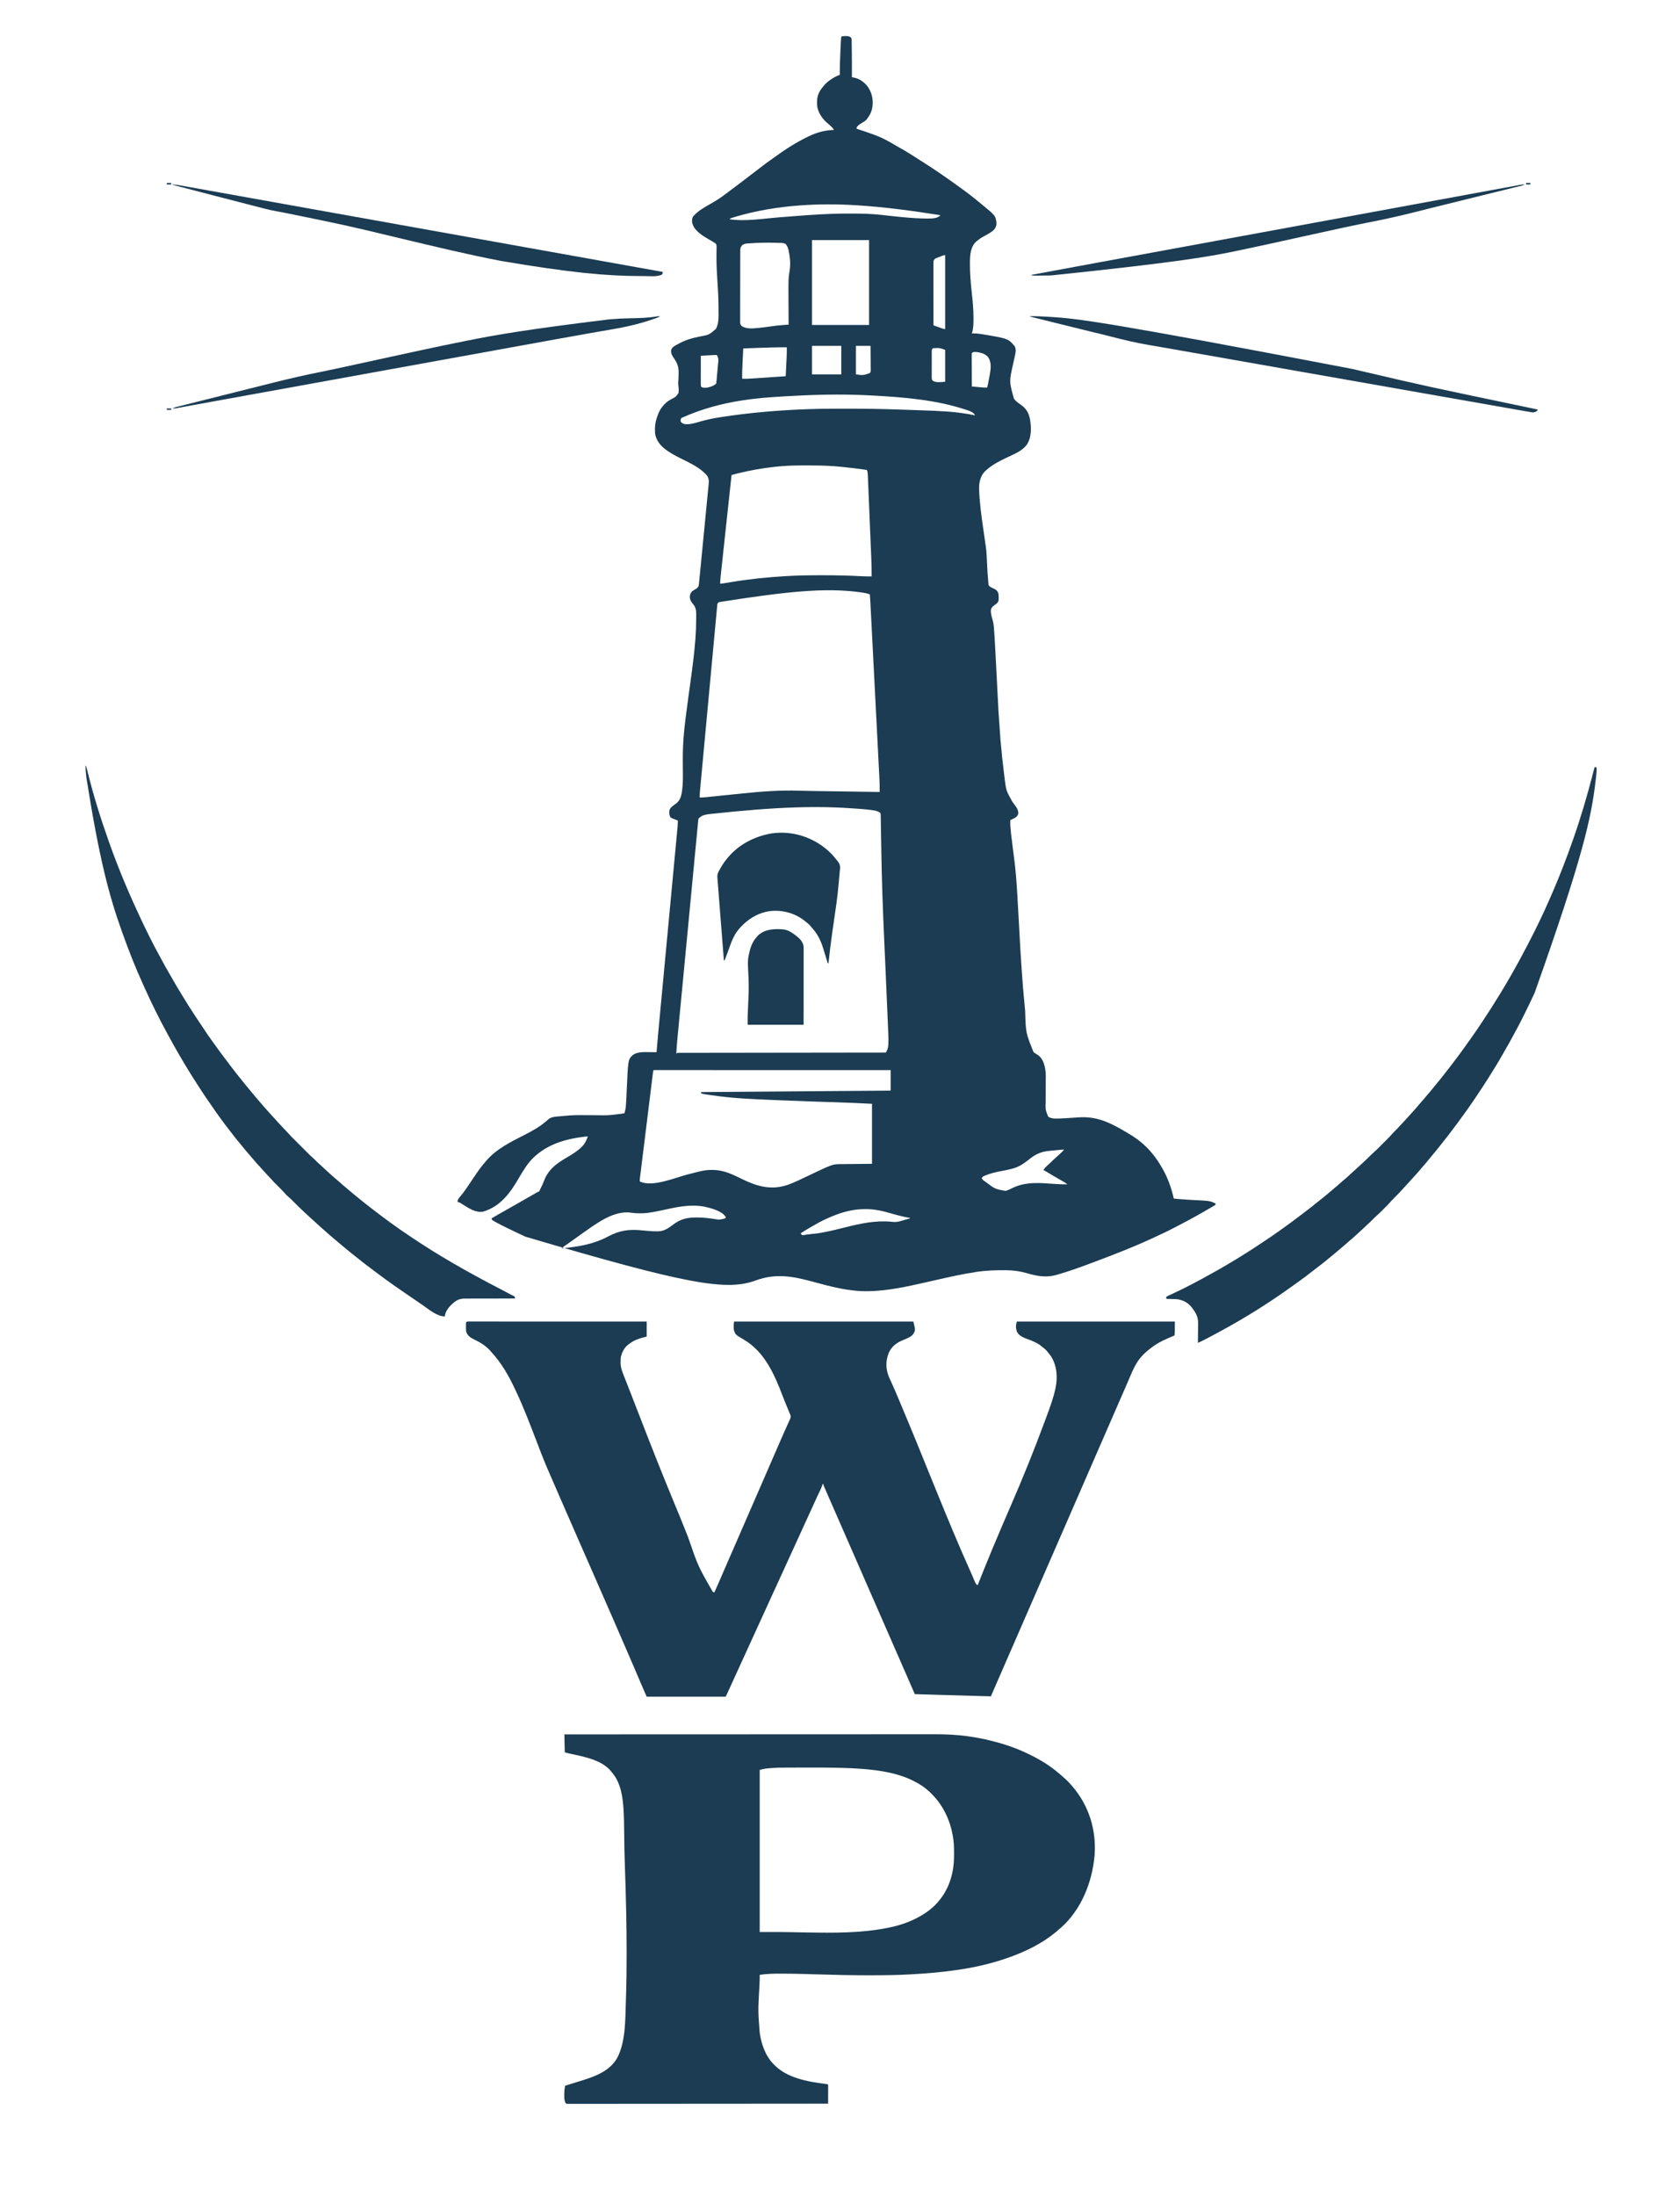 <?xml version="1.0" encoding="UTF-8"?>
<svg version="1.1" xmlns="http://www.w3.org/2000/svg" width="4593" height="6000">
<path d="M0 0 C2.688 1.688 2.688 1.688 4.688 4.688 C4.966 6.748 4.966 6.748 5.006 9.16 C5.026 10.075 5.046 10.99 5.067 11.932 C5.078 12.933 5.09 13.934 5.102 14.965 C5.121 16.019 5.14 17.074 5.16 18.161 C5.221 21.649 5.267 25.137 5.312 28.625 C5.35 31.038 5.389 33.451 5.427 35.864 C5.802 60.804 5.789 85.745 5.688 110.688 C6.372 110.82 7.057 110.953 7.762 111.09 C8.661 111.266 9.56 111.443 10.487 111.625 C11.377 111.798 12.268 111.972 13.186 112.152 C28.885 115.515 42.673 126.853 51.438 140 C62.223 158 65.086 177.402 60.66 197.824 C58.174 207.698 53.898 215.671 47.688 223.688 C46.899 224.867 46.899 224.867 46.094 226.07 C41.865 230.67 36.338 233.541 31.041 236.783 C26.015 239.936 21.978 242.693 18.688 247.688 C18.688 249.007 18.688 250.327 18.688 251.688 C19.597 251.953 19.597 251.953 20.525 252.224 C26.623 254.027 32.644 255.992 38.648 258.086 C39.56 258.403 40.472 258.72 41.412 259.046 C43.326 259.712 45.24 260.379 47.154 261.048 C50.047 262.057 52.941 263.06 55.836 264.062 C68.873 268.595 81.582 273.437 93.938 279.625 C94.866 280.09 95.795 280.554 96.752 281.033 C107.107 286.292 117.06 292.211 127.043 298.135 C130.516 300.174 134.034 302.122 137.562 304.062 C154.869 313.665 171.545 324.498 188.233 335.128 C190.82 336.772 193.414 338.404 196.008 340.035 C228.918 360.824 261.162 382.859 292.641 405.754 C295.139 407.57 297.646 409.373 300.172 411.152 C319.59 424.836 338.429 439.493 356.688 454.688 C357.452 455.314 357.452 455.314 358.231 455.953 C398.564 489.087 398.564 489.087 400.957 508.922 C401.273 515.899 399.162 521.074 394.875 526.562 C387.73 534.285 377.787 539.09 368.712 544.189 C356.531 550.979 356.531 550.979 345.688 559.688 C344.966 560.358 344.244 561.028 343.5 561.719 C330.688 574.719 328.648 596.24 328.414 613.738 C328.402 614.609 328.389 615.479 328.376 616.376 C328.049 645.096 330.484 673.174 333.688 701.688 C336.133 723.504 338.062 745.091 338.125 767.062 C338.134 768.408 338.134 768.408 338.144 769.781 C338.204 783.261 337.99 797.781 333.688 810.688 C334.417 810.67 335.147 810.653 335.899 810.635 C343.224 810.536 350.207 811.047 357.438 812.188 C358.539 812.361 359.64 812.534 360.775 812.712 C433.044 824.754 433.044 824.754 450.688 845.688 C456.274 854.664 452.149 868.14 449.981 877.846 C449.487 880.059 449.011 882.275 448.538 884.492 C447.899 887.487 447.254 890.48 446.603 893.471 C435.575 942.31 435.575 942.31 448.832 989.238 C453.682 995.641 459.556 1000.25 466.188 1004.688 C481.176 1014.716 488.42 1025.934 492.34 1043.633 C496.452 1066.624 497.46 1095.032 483.719 1115.062 C470.255 1132.462 449.917 1140.149 430.573 1149.314 C410.318 1158.934 389.277 1169.304 372.688 1184.688 C372.044 1185.241 371.401 1185.794 370.738 1186.363 C359.618 1196.47 355.084 1211.113 353.688 1225.688 C353.596 1228.342 353.541 1230.961 353.559 1233.613 C353.562 1234.347 353.565 1235.081 353.568 1235.837 C353.642 1243.873 354.125 1251.865 354.75 1259.875 C354.812 1260.688 354.875 1261.501 354.939 1262.338 C357.864 1299.611 363.741 1336.676 369.022 1373.669 C369.796 1379.09 370.558 1384.513 371.307 1389.937 C371.54 1391.622 371.776 1393.307 372.015 1394.991 C374.069 1409.543 374.522 1424.208 375.188 1438.875 C375.947 1455.492 376.819 1472.046 378.491 1488.599 C378.668 1490.482 378.797 1492.369 378.919 1494.255 C379.177 1497.613 379.57 1499.031 381.688 1501.688 C385.46 1504.2 389.487 1506.193 393.642 1507.991 C399.72 1510.694 403.015 1513.51 405.688 1519.688 C407.002 1523.971 406.909 1528.18 406.938 1532.625 C406.958 1533.424 406.979 1534.222 407 1535.045 C407.031 1539.779 406.738 1542.837 403.688 1546.688 C401.093 1549.041 398.472 1551.127 395.625 1553.16 C391.038 1556.457 388.051 1559.094 386 1564.5 C385.074 1570.982 385.902 1576.737 387.5 1583 C387.682 1583.749 387.863 1584.499 388.05 1585.271 C389.015 1589.206 390.106 1593.069 391.312 1596.938 C392.599 1601.678 393.185 1606.403 393.637 1611.281 C393.763 1612.637 393.763 1612.637 393.892 1614.02 C395.167 1628.407 395.91 1642.837 396.723 1657.255 C396.877 1659.978 397.033 1662.701 397.189 1665.423 C398.699 1691.74 400.077 1718.063 401.395 1744.391 C401.431 1745.119 401.467 1745.847 401.505 1746.597 C401.802 1752.536 402.1 1758.476 402.397 1764.415 C406.157 1841.607 406.157 1841.607 411.688 1918.688 C411.847 1920.581 411.847 1920.581 412.009 1922.513 C414.673 1953.971 418.103 1985.322 422.019 2016.645 C422.308 2018.968 422.596 2021.29 422.882 2023.613 C427.204 2059.848 427.204 2059.848 444.863 2091.152 C447.623 2094.563 450.19 2098.081 452.688 2101.688 C453.389 2102.698 454.09 2103.709 454.812 2104.75 C458.565 2110.629 460.883 2115.665 460.688 2122.688 C458.932 2128.638 456.339 2131.618 450.97 2134.661 C449.118 2135.619 447.254 2136.535 445.375 2137.438 C444.194 2138.011 443.013 2138.585 441.796 2139.177 C440.77 2139.675 439.744 2140.174 438.688 2140.688 C438.402 2152.54 439.245 2163.989 440.625 2175.75 C440.841 2177.654 441.057 2179.557 441.273 2181.461 C442.716 2194.039 444.303 2206.599 445.918 2219.156 C446.116 2220.7 446.314 2222.244 446.512 2223.787 C447.394 2230.653 448.28 2237.519 449.189 2244.381 C453.473 2276.814 455.874 2309.321 457.792 2341.97 C457.941 2344.502 458.093 2347.034 458.244 2349.567 C459.712 2374.061 461.072 2398.56 462.391 2423.062 C462.427 2423.741 462.464 2424.419 462.501 2425.118 C462.687 2428.567 462.872 2432.016 463.058 2435.464 C463.133 2436.855 463.208 2438.245 463.282 2439.636 C463.32 2440.326 463.357 2441.016 463.395 2441.728 C467.158 2511.652 471.342 2581.439 478.331 2651.127 C478.676 2654.575 479.018 2658.023 479.36 2661.472 C481.087 2722 481.087 2722 502.312 2774.5 C505.471 2776.972 508.832 2779.034 512.25 2781.125 C524.634 2788.874 529.734 2800.628 533 2814.5 C535.006 2823.217 535.837 2831.635 535.753 2840.569 C535.749 2841.525 535.744 2842.48 535.739 2843.465 C535.729 2845.529 535.716 2847.592 535.702 2849.656 C535.679 2852.932 535.665 2856.209 535.654 2859.485 C535.62 2868.797 535.579 2878.11 535.516 2887.422 C535.478 2893.13 535.455 2898.839 535.442 2904.547 C535.434 2906.711 535.42 2908.874 535.401 2911.038 C534.743 2931.495 534.743 2931.495 542.059 2950.168 C550.289 2957.846 567.341 2955.868 577.688 2955.688 C583.192 2955.465 588.689 2955.145 594.188 2954.812 C595.728 2954.723 597.268 2954.633 598.809 2954.543 C607.371 2954.04 615.926 2953.465 624.479 2952.83 C672.818 2949.282 708.111 2965.267 749.688 2989.688 C750.988 2990.443 750.988 2990.443 752.315 2991.214 C768.424 3000.585 784.532 3010.496 798.688 3022.688 C799.454 3023.345 800.221 3024.002 801.012 3024.68 C822.647 3043.702 839.439 3065.716 853.688 3090.688 C854.04 3091.295 854.392 3091.903 854.755 3092.529 C869.272 3117.762 879.464 3146.333 885.688 3174.688 C890.958 3175.155 896.229 3175.611 901.5 3176.062 C902.305 3176.132 903.11 3176.201 903.939 3176.272 C915.142 3177.227 926.335 3177.97 937.565 3178.517 C985.036 3180.862 985.036 3180.862 1000.688 3188.688 C999.386 3192.592 997.94 3193.008 994.422 3195.059 C993.315 3195.709 992.209 3196.359 991.069 3197.029 C989.859 3197.728 988.648 3198.427 987.438 3199.125 C986.194 3199.85 984.951 3200.576 983.708 3201.303 C980.605 3203.114 977.495 3204.914 974.382 3206.709 C972.86 3207.588 971.34 3208.47 969.819 3209.352 C963.802 3212.844 957.755 3216.282 951.688 3219.688 C950.613 3220.29 949.539 3220.893 948.433 3221.514 C932.496 3230.433 916.417 3239.026 900.164 3247.355 C895.687 3249.651 891.234 3251.981 886.804 3254.366 C877.064 3259.608 867.105 3264.359 857.101 3269.074 C854.087 3270.499 851.078 3271.932 848.07 3273.37 C788.19 3301.979 726.617 3326.182 664.448 3349.289 C661.028 3350.56 657.609 3351.835 654.191 3353.11 C625.793 3363.693 597.256 3373.914 568.125 3382.312 C567.02 3382.631 565.915 3382.95 564.776 3383.279 C535.959 3391.362 511.273 3386.393 483.127 3378.218 C465.359 3373.184 446.911 3370.591 428.453 3370.449 C427.395 3370.439 426.336 3370.429 425.245 3370.419 C399.444 3370.229 374.219 3370.893 348.688 3374.688 C347.828 3374.814 346.969 3374.94 346.084 3375.07 C307.369 3380.804 269.297 3389.554 231.156 3398.211 C224.209 3399.788 217.261 3401.364 210.312 3402.938 C209.548 3403.111 208.784 3403.284 207.996 3403.462 C157.342 3414.929 105.823 3426.427 53.688 3427.688 C52.339 3427.72 52.339 3427.72 50.962 3427.754 C-2.301 3428.834 -52.521 3414.975 -103.5 3401.182 C-157.721 3386.523 -203.43 3378.662 -257.062 3398.312 C-336.657 3427.464 -441.021 3410.68 -886.987 3278.696 C-906.623 3269.587 -926.188 3260.329 -945.576 3250.704 C-946.992 3250.001 -948.408 3249.301 -949.825 3248.602 C-957.25 3244.935 -964.56 3241.099 -971.723 3236.941 C-972.37 3236.576 -973.017 3236.211 -973.684 3235.835 C-978.102 3233.211 -978.102 3233.211 -979.224 3230.422 C-979.268 3229.563 -979.268 3229.563 -979.312 3228.688 C-966.267 3221.011 -953.171 3213.446 -939.949 3206.077 C-932.106 3201.702 -924.294 3197.274 -916.5 3192.812 C-915.919 3192.48 -915.338 3192.148 -914.74 3191.805 C-911.787 3190.115 -908.835 3188.424 -905.883 3186.733 C-896.49 3181.351 -887.092 3175.98 -877.69 3170.616 C-875.421 3169.32 -873.152 3168.023 -870.884 3166.724 C-867.654 3164.875 -864.421 3163.03 -861.188 3161.188 C-860.215 3160.629 -859.243 3160.071 -858.241 3159.495 C-857.354 3158.992 -856.468 3158.488 -855.555 3157.969 C-854.392 3157.305 -854.392 3157.305 -853.207 3156.627 C-851.312 3155.688 -851.312 3155.688 -849.312 3155.688 C-849.057 3155.008 -848.802 3154.329 -848.539 3153.629 C-847.387 3150.866 -846.079 3148.231 -844.699 3145.576 C-841.139 3138.711 -838.09 3131.779 -835.312 3124.562 C-822.889 3092.809 -799.306 3077.334 -770.844 3060.723 C-757.318 3052.827 -744.555 3044.714 -733.312 3033.688 C-732.605 3033.004 -731.897 3032.321 -731.168 3031.617 C-723.89 3024.075 -719.42 3014.63 -716.312 3004.688 C-776.289 3010.379 -835.668 3027.195 -876.057 3074.741 C-879.694 3079.238 -883.048 3083.915 -886.312 3088.688 C-886.741 3089.309 -887.17 3089.931 -887.612 3090.572 C-893.688 3099.466 -899.119 3108.73 -904.524 3118.041 C-928.229 3158.873 -955.114 3196.356 -1002.484 3210.328 C-1022.518 3214.266 -1042.468 3200.545 -1058.47 3190.436 C-1059.402 3189.851 -1060.333 3189.267 -1061.293 3188.664 C-1062.117 3188.139 -1062.941 3187.614 -1063.79 3187.073 C-1066.556 3185.554 -1069.298 3184.601 -1072.312 3183.688 C-1071.902 3178.134 -1070.813 3175.458 -1067.062 3171.375 C-1054.335 3156.933 -1043.995 3140.443 -1033.235 3124.53 C-1010.869 3091.468 -1010.869 3091.468 -998.312 3076.688 C-997.391 3075.57 -996.471 3074.451 -995.551 3073.332 C-966.802 3038.662 -925.797 3019.335 -886.457 2999.172 C-866.491 2988.922 -848.332 2978.722 -831.203 2964.207 C-830.503 2963.622 -829.803 2963.036 -829.082 2962.433 C-827.738 2961.306 -826.403 2960.167 -825.08 2959.014 C-824.459 2958.494 -823.839 2957.974 -823.199 2957.438 C-822.398 2956.749 -822.398 2956.749 -821.581 2956.047 C-815.175 2952.208 -808.098 2951.166 -800.773 2950.555 C-799.448 2950.431 -799.448 2950.431 -798.095 2950.306 C-795.293 2950.048 -792.49 2949.805 -789.688 2949.562 C-787.832 2949.393 -785.976 2949.222 -784.121 2949.051 C-778.853 2948.571 -773.586 2948.105 -768.312 2947.688 C-767.243 2947.597 -766.173 2947.506 -765.07 2947.412 C-755.082 2946.64 -745.157 2946.581 -735.143 2946.643 C-732.152 2946.661 -729.161 2946.671 -726.17 2946.679 C-717.676 2946.703 -709.181 2946.738 -700.687 2946.783 C-658.237 2947.48 -658.237 2947.48 -616.312 2941.688 C-614.03 2934.931 -612.728 2928.572 -612.215 2921.469 C-612.137 2920.489 -612.059 2919.51 -611.979 2918.501 C-611.067 2906.424 -610.574 2894.321 -610.052 2882.222 C-606.259 2794.883 -606.259 2794.883 -593.625 2782.75 C-581.453 2773.271 -563.082 2774.37 -548.355 2774.532 C-544.398 2774.572 -540.441 2774.6 -536.484 2774.628 C-535.697 2774.634 -534.91 2774.64 -534.099 2774.646 C-532.17 2774.66 -530.241 2774.674 -528.312 2774.688 C-528.25 2773.9 -528.187 2773.112 -528.123 2772.3 C-525.844 2743.869 -523.184 2715.475 -520.508 2687.079 C-519.838 2679.978 -519.171 2672.876 -518.504 2665.775 C-517.349 2653.473 -516.192 2641.171 -515.035 2628.869 C-513.199 2609.363 -511.367 2589.857 -509.535 2570.35 C-508.828 2562.818 -508.121 2555.286 -507.414 2547.754 C-507.335 2546.918 -507.257 2546.082 -507.176 2545.22 C-505.314 2525.389 -503.451 2505.558 -501.588 2485.728 C-501.506 2484.862 -501.425 2483.996 -501.341 2483.103 C-499.439 2462.864 -497.537 2442.625 -495.634 2422.387 C-495.51 2421.077 -495.51 2421.077 -495.385 2419.741 C-494.971 2415.338 -494.556 2410.935 -494.142 2406.532 C-494.06 2405.661 -493.979 2404.791 -493.894 2403.894 C-493.729 2402.137 -493.564 2400.38 -493.398 2398.623 C-490.669 2369.6 -487.942 2340.577 -485.219 2311.553 C-484.834 2307.457 -484.45 2303.361 -484.066 2299.265 C-483.99 2298.459 -483.914 2297.653 -483.837 2296.823 C-482.62 2283.865 -481.401 2270.907 -480.18 2257.949 C-478.955 2244.946 -477.733 2231.942 -476.515 2218.938 C-475.791 2211.217 -475.065 2203.496 -474.335 2195.775 C-473.79 2190.012 -473.251 2184.248 -472.713 2178.484 C-472.495 2176.152 -472.275 2173.821 -472.053 2171.489 C-471.752 2168.322 -471.457 2165.153 -471.163 2161.985 C-471.076 2161.08 -470.988 2160.174 -470.898 2159.242 C-470.362 2153.375 -470.216 2147.577 -470.312 2141.688 C-470.961 2141.438 -471.61 2141.188 -472.279 2140.931 C-474.91 2139.908 -477.516 2138.828 -480.125 2137.75 C-481.054 2137.396 -481.983 2137.042 -482.939 2136.678 C-489.614 2133.858 -489.614 2133.858 -491.603 2130.523 C-493.854 2124.016 -494.624 2117.184 -492 2110.688 C-488.384 2104.237 -481.634 2100.096 -475.77 2095.844 C-465.361 2088.173 -461.511 2078.264 -459.434 2065.656 C-459.156 2063.793 -458.886 2061.928 -458.625 2060.062 C-458.506 2059.212 -458.386 2058.361 -458.263 2057.484 C-456.379 2042.699 -456.178 2027.847 -456.329 2012.967 C-456.356 2010.097 -456.374 2007.226 -456.389 2004.356 C-456.43 1996.205 -456.477 1988.054 -456.559 1979.903 C-456.842 1951.043 -455.589 1922.693 -452.555 1893.987 C-452.338 1891.925 -452.126 1889.862 -451.915 1887.799 C-451.193 1880.751 -450.374 1873.718 -449.5 1866.688 C-449.367 1865.592 -449.234 1864.497 -449.096 1863.368 C-446.805 1844.567 -444.261 1825.801 -441.699 1807.035 C-441.537 1805.845 -441.374 1804.655 -441.207 1803.428 C-439.554 1791.325 -437.893 1779.223 -436.214 1767.123 C-433.108 1744.728 -430.053 1722.335 -427.457 1699.875 C-427.357 1699.01 -427.257 1698.145 -427.154 1697.254 C-425.257 1680.756 -423.605 1664.244 -422.312 1647.688 C-422.208 1646.377 -422.104 1645.067 -421.996 1643.718 C-420.659 1626.583 -420.104 1609.466 -420.016 1592.279 C-420.005 1590.238 -419.991 1588.197 -419.971 1586.156 C-419.947 1583.281 -419.945 1580.407 -419.949 1577.531 C-419.94 1576.685 -419.931 1575.838 -419.922 1574.966 C-419.986 1566.478 -421.834 1558.791 -427.188 1552.062 C-427.887 1551.143 -428.587 1550.224 -429.309 1549.277 C-429.97 1548.423 -430.631 1547.568 -431.312 1546.688 C-435.672 1540.9 -437.668 1536.043 -437.312 1528.688 C-436.417 1522.362 -434.623 1518.004 -429.484 1514.117 C-425.974 1511.806 -422.397 1509.611 -418.766 1507.496 C-415.535 1505.114 -413.763 1502.77 -412.898 1498.771 C-412.573 1496.409 -412.334 1494.052 -412.12 1491.678 C-411.982 1490.322 -411.982 1490.322 -411.842 1488.94 C-411.54 1485.925 -411.255 1482.909 -410.97 1479.893 C-410.757 1477.737 -410.543 1475.582 -410.329 1473.427 C-409.875 1468.851 -409.429 1464.276 -408.989 1459.699 C-408.333 1452.886 -407.661 1446.075 -406.984 1439.265 C-405.694 1426.243 -404.426 1413.218 -403.161 1400.194 C-402.787 1396.342 -402.413 1392.49 -402.038 1388.639 C-400.793 1375.843 -399.55 1363.047 -398.308 1350.251 C-398.242 1349.572 -398.177 1348.893 -398.109 1348.194 C-398.043 1347.514 -397.977 1346.834 -397.909 1346.134 C-396.829 1335.003 -395.745 1323.872 -394.66 1312.741 C-393.537 1301.213 -392.416 1289.684 -391.297 1278.155 C-390.673 1271.72 -390.047 1265.286 -389.419 1258.852 C-388.833 1252.841 -388.249 1246.83 -387.668 1240.818 C-387.455 1238.617 -387.241 1236.415 -387.025 1234.214 C-386.731 1231.211 -386.441 1228.207 -386.152 1225.204 C-386.023 1223.9 -386.023 1223.9 -385.891 1222.57 C-384.868 1211.816 -385.378 1205.227 -392.375 1196.75 C-410.342 1177.311 -436.024 1165.224 -459.375 1153.688 C-475.714 1145.605 -492.01 1137.093 -506.312 1125.688 C-506.842 1125.267 -507.371 1124.846 -507.916 1124.413 C-520.545 1114.155 -529.431 1100.931 -532.312 1084.688 C-533.308 1070.623 -532.694 1057.112 -528.312 1043.688 C-528.055 1042.894 -527.798 1042.101 -527.533 1041.284 C-524.422 1031.915 -521.174 1022.726 -515.312 1014.688 C-514.668 1013.801 -514.023 1012.914 -513.359 1012 C-506.263 1002.81 -498.269 995.688 -487.984 990.336 C-475.659 984.08 -475.659 984.08 -468.197 973.175 C-467.26 965.407 -468.022 957.886 -468.991 950.157 C-469.383 945.925 -469.057 942.009 -468.601 937.798 C-468.035 931.693 -468.128 925.564 -468.125 919.438 C-468.113 918.128 -468.101 916.818 -468.088 915.469 C-468.064 899.937 -472.984 889.658 -481.746 877.129 C-486.429 870.345 -489.545 864.118 -488.312 855.688 C-485.628 847.635 -478.354 844.55 -471.312 840.688 C-470.221 840.077 -470.221 840.077 -469.107 839.455 C-450.039 828.836 -432.243 823.604 -410.843 819.39 C-385.388 814.906 -385.388 814.906 -366.312 798.688 C-357.032 783.099 -359.016 761.356 -358.938 743.812 C-358.932 742.762 -358.927 741.712 -358.922 740.63 C-358.863 714.229 -360.625 687.92 -362.294 661.583 C-363.439 643.435 -364.501 625.342 -364.516 607.152 C-364.52 605.744 -364.524 604.336 -364.528 602.928 C-364.54 596.552 -364.482 590.183 -364.332 583.809 C-364.318 581.6 -364.305 579.392 -364.293 577.184 C-364.247 576.209 -364.202 575.234 -364.155 574.229 C-364.165 571.395 -364.3 569.34 -365.312 566.688 C-368.31 563.715 -371.631 561.716 -375.312 559.688 C-376.296 559.073 -377.279 558.459 -378.293 557.826 C-379.092 557.369 -379.891 556.912 -380.715 556.441 C-381.619 555.918 -382.524 555.395 -383.456 554.856 C-384.378 554.326 -385.3 553.796 -386.25 553.25 C-403.798 543 -425.043 530.209 -430.625 509.312 C-431.807 503.147 -431.594 497.303 -428.812 491.625 C-415.071 475.479 -396.525 465.639 -378.324 455.266 C-366.546 448.534 -355.331 441.501 -344.5 433.331 C-342.253 431.643 -339.989 429.981 -337.719 428.324 C-328.374 421.5 -319.136 414.542 -309.945 407.513 C-304.694 403.498 -299.424 399.514 -294.125 395.562 C-287.784 390.829 -281.537 385.983 -275.304 381.109 C-268.861 376.084 -262.331 371.183 -255.781 366.3 C-250.169 362.107 -244.633 357.829 -239.125 353.5 C-232.091 347.986 -224.894 342.768 -217.559 337.664 C-214.731 335.695 -211.935 333.691 -209.16 331.648 C-178.576 309.142 -145.718 287.877 -111.312 271.688 C-110.676 271.385 -110.039 271.083 -109.383 270.771 C-88.151 260.778 -66.731 255.528 -43.312 254.688 C-46.072 250.213 -49.108 246.733 -53.062 243.25 C-53.593 242.773 -54.123 242.295 -54.669 241.803 C-57.616 239.157 -60.612 236.571 -63.625 234 C-76.714 222.5 -88.247 204.408 -89.452 186.634 C-89.912 175.702 -89.647 165.915 -85.312 155.688 C-84.939 154.798 -84.565 153.909 -84.18 152.992 C-81.359 146.884 -77.617 141.826 -73.312 136.688 C-72.814 136.043 -72.315 135.398 -71.801 134.734 C-61.265 121.677 -44.585 111.131 -29.312 104.688 C-28.652 104.688 -27.992 104.688 -27.312 104.688 C-27.329 103.454 -27.346 102.221 -27.363 100.95 C-27.522 83.046 -26.759 65.197 -25.98 47.315 C-25.839 44.037 -25.703 40.758 -25.568 37.48 C-25.436 34.286 -25.3 31.092 -25.164 27.898 C-25.1 26.391 -25.036 24.883 -24.974 23.376 C-24.643 15.454 -24.243 7.566 -23.312 -0.312 C-16.372 -2.206 -6.793 -2.749 0 0 Z M-132.312 460.688 C-133.167 460.748 -134.021 460.809 -134.902 460.872 C-196.288 465.29 -257.488 475.193 -316.438 493.125 C-318.065 493.62 -318.065 493.62 -319.726 494.125 C-324.989 495.59 -324.989 495.59 -329.312 498.688 C-285.533 505.335 -236.901 496.924 -192.98 493.523 C-191.726 493.426 -190.471 493.329 -189.178 493.229 C-176.492 492.247 -163.807 491.257 -151.124 490.24 C-102.476 486.345 -53.929 483.128 -5.105 483.296 C-0.068 483.314 4.968 483.303 10.004 483.286 C35.048 483.214 59.775 484.093 84.688 486.688 C85.713 486.794 85.713 486.794 86.76 486.902 C95.314 487.792 103.86 488.755 112.405 489.735 C134.031 492.2 155.641 494.351 177.375 495.625 C178.365 495.685 179.355 495.744 180.375 495.806 C190.794 496.419 201.192 496.779 211.629 496.801 C212.983 496.804 212.983 496.804 214.364 496.808 C224.559 496.769 238.514 496.641 246.314 489.119 C246.767 488.647 247.22 488.174 247.688 487.688 C172.318 475.815 96.889 465.467 20.688 460.688 C19.728 460.627 18.769 460.566 17.78 460.504 C-32.008 457.405 -82.545 457.09 -132.312 460.688 Z M-103.312 555.688 C-103.312 632.247 -103.312 708.808 -103.312 787.688 C-51.833 787.688 -0.352 787.688 52.688 787.688 C52.688 711.128 52.688 634.567 52.688 555.688 C1.208 555.688 -50.273 555.688 -103.312 555.688 Z M-274.688 564.625 C-275.679 564.7 -276.671 564.774 -277.693 564.851 C-286.678 565.368 -286.678 565.368 -294.273 569.562 C-294.973 570.614 -294.973 570.614 -295.688 571.688 C-296.17 572.389 -296.652 573.09 -297.148 573.812 C-299.626 577.804 -299.461 581.199 -299.46 585.791 C-299.463 586.638 -299.467 587.486 -299.471 588.359 C-299.482 591.216 -299.486 594.072 -299.49 596.929 C-299.496 598.97 -299.502 601.012 -299.509 603.053 C-299.527 608.611 -299.537 614.169 -299.546 619.727 C-299.551 623.197 -299.557 626.667 -299.563 630.136 C-299.582 640.985 -299.596 651.835 -299.605 662.684 C-299.615 675.221 -299.641 687.758 -299.681 700.295 C-299.711 709.976 -299.726 719.658 -299.73 729.34 C-299.732 735.126 -299.741 740.913 -299.766 746.699 C-299.789 752.142 -299.794 757.584 -299.783 763.027 C-299.783 765.026 -299.789 767.025 -299.803 769.024 C-299.82 771.751 -299.813 774.477 -299.8 777.203 C-299.811 777.997 -299.822 778.79 -299.833 779.607 C-299.775 784.603 -298.881 787.177 -295.312 790.688 C-283.407 799.09 -264.861 797.189 -251.074 795.875 C-250.127 795.787 -249.179 795.698 -248.203 795.607 C-236.879 794.509 -225.626 792.907 -214.367 791.292 C-202.953 789.664 -191.584 788.404 -180.081 787.598 C-178.846 787.509 -177.611 787.42 -176.339 787.328 C-173.33 787.112 -170.321 786.899 -167.312 786.688 C-167.316 786.091 -167.32 785.495 -167.324 784.88 C-167.413 770.18 -167.479 755.48 -167.52 740.78 C-167.54 733.671 -167.568 726.561 -167.614 719.452 C-167.982 662.013 -167.982 662.013 -164.179 636.392 C-161.722 619.537 -163.602 601.406 -167.188 584.812 C-167.337 584.106 -167.486 583.4 -167.64 582.673 C-169.077 576.533 -171.243 570.757 -175.75 566.25 C-180.551 563.323 -185.754 563.485 -191.25 563.336 C-192.03 563.312 -192.811 563.289 -193.614 563.264 C-196.18 563.19 -198.746 563.125 -201.312 563.062 C-202.196 563.04 -203.079 563.018 -203.989 562.995 C-227.577 562.43 -251.155 562.841 -274.688 564.625 Z M245.75 601.438 C244.544 601.881 243.338 602.324 242.096 602.781 C240.941 603.22 239.787 603.658 238.598 604.109 C237.537 604.507 236.476 604.905 235.383 605.315 C231.389 607.349 230.083 609.502 228.688 613.688 C228.595 616.021 228.566 618.357 228.567 620.692 C228.566 621.409 228.566 622.126 228.565 622.865 C228.563 625.274 228.569 627.683 228.574 630.093 C228.574 631.817 228.574 633.542 228.574 635.266 C228.573 639.954 228.579 644.642 228.586 649.329 C228.592 654.226 228.593 659.123 228.594 664.019 C228.597 673.295 228.605 682.57 228.615 691.846 C228.627 702.404 228.632 712.963 228.637 723.521 C228.648 745.243 228.665 766.965 228.688 788.688 C232.761 790.118 236.836 791.542 240.913 792.96 C242.299 793.443 243.686 793.928 245.071 794.415 C247.063 795.114 249.057 795.808 251.051 796.5 C252.25 796.919 253.449 797.338 254.685 797.77 C257.642 798.834 257.642 798.834 260.688 798.688 C260.688 732.028 260.688 665.367 260.688 596.688 C255.667 596.688 250.389 599.678 245.75 601.438 Z M-103.312 844.688 C-103.312 870.428 -103.312 896.168 -103.312 922.688 C-76.912 922.688 -50.513 922.688 -23.312 922.688 C-23.312 896.947 -23.312 871.207 -23.312 844.688 C-49.712 844.688 -76.112 844.688 -103.312 844.688 Z M16.688 844.688 C16.688 870.428 16.688 896.168 16.688 922.688 C36.599 925.389 36.599 925.389 54.858 919.02 C57.381 915.803 57.17 913.684 57.142 909.624 C57.142 908.921 57.143 908.218 57.143 907.494 C57.141 905.178 57.11 902.863 57.078 900.547 C57.071 898.938 57.065 897.33 57.061 895.721 C57.046 891.493 57.006 887.265 56.962 883.036 C56.914 877.96 56.896 872.884 56.872 867.808 C56.834 860.101 56.757 852.395 56.688 844.688 C43.487 844.688 30.288 844.688 16.688 844.688 Z M-245.024 850.078 C-250.262 850.263 -255.499 850.442 -260.736 850.621 C-270.929 850.971 -281.121 851.327 -291.312 851.688 C-291.71 859.556 -292.101 867.425 -292.486 875.294 C-292.665 878.95 -292.846 882.606 -293.031 886.262 C-293.847 902.408 -294.577 918.515 -294.312 934.688 C-281.486 935 -268.764 934.037 -255.977 933.156 C-253.642 932.999 -251.308 932.842 -248.974 932.685 C-242.875 932.275 -236.776 931.86 -230.677 931.443 C-224.436 931.017 -218.195 930.597 -211.953 930.176 C-199.739 929.352 -187.526 928.521 -175.312 927.688 C-174.915 920.193 -174.524 912.698 -174.139 905.203 C-173.96 901.72 -173.779 898.238 -173.594 894.756 C-172.779 879.393 -172.047 864.076 -172.312 848.688 C-196.575 848.387 -220.781 849.218 -245.024 850.078 Z M226.915 851.181 C223.899 854.575 223.983 857.458 224.041 861.789 C224.032 862.603 224.023 863.416 224.014 864.254 C223.992 866.941 224.007 869.626 224.023 872.312 C224.02 874.181 224.015 876.049 224.009 877.917 C224.002 881.831 224.012 885.744 224.036 889.658 C224.064 894.676 224.048 899.692 224.018 904.71 C224 908.567 224.005 912.423 224.018 916.28 C224.022 918.13 224.018 919.98 224.006 921.83 C223.993 924.416 224.013 927 224.041 929.586 C224.03 930.351 224.02 931.116 224.01 931.904 C224.086 935.716 224.348 937.339 227.051 940.116 C232.466 943.343 237.285 943.988 243.5 943.875 C244.161 943.874 244.821 943.874 245.502 943.873 C250.67 943.828 255.494 943.265 260.688 942.688 C260.688 913.977 260.688 885.268 260.688 855.688 C245.364 850.132 245.364 850.132 226.915 851.181 Z M333.688 864.688 C333.307 867.708 333.182 870.362 333.233 873.382 C333.233 874.27 333.232 875.158 333.232 876.073 C333.234 879.011 333.266 881.948 333.297 884.887 C333.304 886.923 333.31 888.959 333.314 890.995 C333.329 896.356 333.369 901.717 333.413 907.078 C333.454 912.547 333.472 918.017 333.492 923.486 C333.535 934.22 333.603 944.954 333.688 955.688 C338.383 956.119 343.078 956.546 347.774 956.969 C349.369 957.113 350.963 957.259 352.558 957.406 C354.861 957.618 357.165 957.825 359.469 958.031 C360.171 958.097 360.874 958.162 361.597 958.23 C366.312 958.646 370.954 958.743 375.688 958.688 C377.445 951.088 378.913 943.441 380.347 935.776 C380.75 933.626 381.157 931.476 381.564 929.326 C381.826 927.935 382.087 926.544 382.348 925.152 C382.581 923.911 382.814 922.669 383.055 921.39 C385.677 906.039 387.416 888.974 378.168 875.496 C370.884 866.597 358.749 863.153 347.688 861.688 C345.982 861.556 344.273 861.47 342.562 861.438 C341.735 861.412 340.907 861.386 340.055 861.359 C336.931 861.792 335.852 862.359 333.688 864.688 Z M-377.332 870.125 C-378.191 870.169 -379.049 870.214 -379.934 870.26 C-382.664 870.401 -385.395 870.544 -388.125 870.688 C-389.981 870.784 -391.837 870.88 -393.693 870.977 C-398.233 871.212 -402.773 871.449 -407.312 871.688 C-407.336 882.327 -407.353 892.967 -407.364 903.606 C-407.37 908.547 -407.377 913.487 -407.388 918.427 C-407.399 923.193 -407.405 927.958 -407.407 932.724 C-407.409 934.544 -407.413 936.364 -407.418 938.184 C-407.425 940.729 -407.426 943.274 -407.426 945.82 C-407.43 946.576 -407.433 947.332 -407.437 948.11 C-407.431 951.245 -407.312 953.69 -406.312 956.688 C-401.366 960.092 -395.016 959.191 -389.312 958.688 C-380.851 956.903 -371.565 953.94 -365.312 947.688 C-364.757 944.715 -364.757 944.715 -364.471 941.162 C-364.373 940.156 -364.373 940.156 -364.273 939.131 C-364.06 936.908 -363.861 934.685 -363.664 932.461 C-363.523 930.914 -363.382 929.366 -363.24 927.819 C-362.946 924.569 -362.66 921.319 -362.378 918.069 C-362.017 913.917 -361.626 909.769 -361.227 905.622 C-360.925 902.423 -360.644 899.222 -360.368 896.021 C-360.233 894.492 -360.09 892.964 -359.94 891.436 C-358.799 879.994 -358.799 879.994 -363.312 869.688 C-367.998 869.621 -372.655 869.878 -377.332 870.125 Z M-137.229 980.529 C-140.345 980.689 -143.462 980.843 -146.579 980.996 C-241.679 985.744 -347.599 991.123 -460.312 1041.688 C-462.813 1045.438 -462.849 1047.246 -462.312 1051.688 C-458.982 1056.229 -455.781 1057.685 -450.312 1058.688 C-435.439 1059.887 -420.372 1054.772 -406.257 1050.732 C-389.416 1045.926 -372.616 1042.548 -355.312 1039.875 C-354.222 1039.705 -353.132 1039.535 -352.008 1039.36 C-273.336 1027.164 -193.853 1020.488 -114.312 1017.688 C-113.173 1017.647 -112.033 1017.606 -110.858 1017.565 C-90.821 1016.866 -70.807 1016.524 -50.757 1016.52 C-48.521 1016.52 -46.286 1016.517 -44.05 1016.515 C-36.112 1016.506 -28.173 1016.501 -20.235 1016.502 C-13.851 1016.503 -7.467 1016.496 -1.083 1016.482 C41.881 1016.389 84.767 1016.995 127.705 1018.482 C134.716 1018.724 141.728 1018.951 148.739 1019.178 C160.373 1019.559 172.005 1019.964 183.638 1020.383 C188.221 1020.547 192.804 1020.707 197.388 1020.862 C220.374 1021.643 243.34 1022.492 266.281 1024.164 C267.492 1024.251 267.492 1024.251 268.727 1024.339 C293.546 1026.149 318.341 1029.518 342.688 1034.688 C337.613 1025.122 326.55 1022.175 316.812 1019 C316.185 1018.794 315.558 1018.587 314.912 1018.375 C235.592 992.428 150.51 985.343 67.688 980.688 C66.063 980.595 66.063 980.595 64.406 980.501 C-2.516 976.745 -70.299 977.093 -137.229 980.529 Z M-200.312 1174.688 C-201.98 1174.867 -203.647 1175.045 -205.315 1175.224 C-238.746 1178.848 -271.46 1184.667 -304.121 1192.637 C-304.787 1192.799 -305.454 1192.961 -306.14 1193.129 C-310.135 1194.114 -314.107 1195.169 -318.075 1196.254 C-319.058 1196.523 -320.041 1196.792 -321.054 1197.069 C-321.799 1197.273 -322.545 1197.477 -323.312 1197.688 C-327.267 1234.368 -331.216 1271.048 -335.16 1307.73 C-335.626 1312.06 -336.091 1316.391 -336.557 1320.722 C-336.65 1321.584 -336.743 1322.447 -336.838 1323.335 C-338.339 1337.294 -339.843 1351.253 -341.348 1365.212 C-342.893 1379.536 -344.434 1393.86 -345.972 1408.184 C-346.922 1417.023 -347.873 1425.861 -348.828 1434.699 C-349.483 1440.76 -350.135 1446.821 -350.784 1452.883 C-351.158 1456.379 -351.534 1459.876 -351.914 1463.372 C-352.326 1467.166 -352.731 1470.96 -353.136 1474.754 C-353.256 1475.855 -353.377 1476.956 -353.501 1478.091 C-354.089 1483.661 -354.439 1489.086 -354.312 1494.688 C-347.957 1494.036 -341.697 1493.138 -335.402 1492.051 C-333.448 1491.72 -331.494 1491.389 -329.54 1491.06 C-328.517 1490.887 -327.494 1490.714 -326.44 1490.536 C-276.728 1482.185 -226.811 1476.945 -176.5 1474 C-175.468 1473.939 -174.437 1473.878 -173.374 1473.815 C-142.994 1472.047 -112.645 1471.484 -82.221 1471.499 C-79.522 1471.5 -76.822 1471.499 -74.123 1471.499 C-37.017 1471.501 0.038 1472.326 37.092 1474.38 C44.628 1474.784 52.142 1474.759 59.688 1474.688 C59.84 1458.137 59.409 1441.655 58.709 1425.121 C58.604 1422.546 58.499 1419.971 58.394 1417.396 C58.141 1411.193 57.883 1404.991 57.622 1398.788 C57.41 1393.748 57.2 1388.708 56.991 1383.667 C56.333 1367.782 55.668 1351.898 55 1336.013 C54.473 1323.5 53.955 1310.986 53.442 1298.472 C52.913 1285.582 52.377 1272.693 51.835 1259.803 C51.531 1252.582 51.23 1245.361 50.936 1238.14 C50.66 1231.367 50.375 1224.595 50.084 1217.823 C49.979 1215.337 49.876 1212.851 49.777 1210.366 C49.641 1206.977 49.495 1203.589 49.346 1200.201 C49.309 1199.215 49.272 1198.228 49.234 1197.212 C49.008 1192.359 48.553 1188.245 46.688 1183.688 C24.141 1180.598 1.593 1177.608 -21.062 1175.438 C-21.84 1175.361 -22.618 1175.285 -23.42 1175.206 C-29.379 1174.625 -35.342 1174.133 -41.312 1173.688 C-43.065 1173.557 -43.065 1173.557 -44.852 1173.423 C-67.777 1171.77 -90.635 1171.321 -113.615 1171.369 C-116.359 1171.375 -119.102 1171.378 -121.845 1171.381 C-148.103 1171.417 -174.191 1171.776 -200.312 1174.688 Z M-356.312 1544.688 C-357.578 1545.198 -357.578 1545.198 -358.868 1545.718 C-361.867 1548.134 -362.089 1549.935 -362.495 1553.678 C-362.56 1554.505 -362.626 1555.332 -362.693 1556.184 C-362.781 1557.066 -362.87 1557.948 -362.961 1558.857 C-363.254 1561.838 -363.514 1564.821 -363.774 1567.805 C-363.978 1569.954 -364.185 1572.104 -364.393 1574.253 C-364.962 1580.178 -365.501 1586.106 -366.035 1592.035 C-366.616 1598.421 -367.224 1604.805 -367.829 1611.189 C-368.873 1622.259 -369.9 1633.33 -370.916 1644.402 C-371.981 1656.022 -373.056 1667.642 -374.144 1679.261 C-374.211 1679.983 -374.279 1680.705 -374.349 1681.449 C-374.692 1685.117 -375.035 1688.784 -375.379 1692.452 C-377.813 1718.447 -380.225 1744.444 -382.625 1770.442 C-384.954 1795.679 -387.296 1820.916 -389.652 1846.151 C-389.725 1846.928 -389.797 1847.705 -389.872 1848.505 C-390.456 1854.756 -391.039 1861.006 -391.623 1867.257 C-394.143 1894.239 -396.655 1921.222 -399.163 1948.205 C-399.568 1952.565 -399.974 1956.924 -400.379 1961.283 C-401.869 1977.29 -403.355 1993.297 -404.832 2009.305 C-405.416 2015.625 -406 2021.945 -406.588 2028.265 C-407.127 2034.05 -407.661 2039.834 -408.192 2045.619 C-408.385 2047.713 -408.579 2049.807 -408.775 2051.9 C-409.041 2054.745 -409.302 2057.591 -409.561 2060.436 C-409.638 2061.249 -409.716 2062.062 -409.795 2062.9 C-410.27 2068.183 -410.376 2073.383 -410.312 2078.688 C-401.274 2078.982 -392.372 2077.878 -383.4 2076.927 C-381.58 2076.738 -379.759 2076.549 -377.939 2076.361 C-375.027 2076.06 -372.115 2075.758 -369.203 2075.454 C-361.894 2074.693 -354.583 2073.947 -347.272 2073.211 C-346.199 2073.103 -345.126 2072.995 -344.021 2072.883 C-339.587 2072.437 -335.153 2071.991 -330.72 2071.546 C-318.318 2070.298 -305.919 2069.037 -293.523 2067.73 C-241.592 2062.265 -190.618 2058.468 -138.404 2060.201 C-124.573 2060.656 -110.745 2060.906 -96.908 2061.088 C-95.256 2061.11 -95.256 2061.11 -93.571 2061.132 C-89.06 2061.192 -84.549 2061.251 -80.038 2061.308 C-68.716 2061.453 -57.395 2061.62 -46.075 2061.791 C-40.398 2061.876 -34.721 2061.96 -29.044 2062.045 C-26.757 2062.079 -24.471 2062.113 -22.184 2062.147 C-11.582 2062.305 -0.98 2062.461 9.622 2062.618 C33.644 2062.973 57.666 2063.33 81.688 2063.688 C81.82 2049.78 81.438 2035.964 80.707 2022.078 C80.6 2019.973 80.494 2017.869 80.388 2015.765 C80.098 2010.041 79.801 2004.318 79.504 1998.594 C79.183 1992.4 78.869 1986.205 78.553 1980.01 C78.006 1969.293 77.456 1958.576 76.903 1947.86 C76.323 1936.623 75.745 1925.386 75.17 1914.149 C75.134 1913.448 75.098 1912.746 75.061 1912.024 C74.915 1909.177 74.769 1906.331 74.624 1903.484 C73.298 1877.588 71.968 1851.692 70.634 1825.797 C69.376 1801.376 68.122 1776.956 66.871 1752.535 C66.833 1751.782 66.794 1751.029 66.754 1750.253 C66.638 1747.976 66.521 1745.698 66.404 1743.42 C66.25 1740.394 66.095 1737.368 65.94 1734.342 C65.901 1733.595 65.863 1732.848 65.824 1732.079 C64.628 1708.732 63.429 1685.385 62.23 1662.038 C61.833 1654.3 61.436 1646.563 61.039 1638.826 C61.003 1638.13 60.968 1637.435 60.931 1636.718 C60.878 1635.677 60.878 1635.677 60.823 1634.615 C60.137 1621.238 59.45 1607.861 58.761 1594.485 C58.446 1588.375 58.131 1582.265 57.818 1576.156 C57.532 1570.56 57.244 1564.964 56.954 1559.369 C56.85 1557.348 56.746 1555.327 56.643 1553.306 C56.139 1543.418 55.62 1533.546 54.688 1523.688 C47.639 1521.097 40.8 1519.684 33.375 1518.625 C32.191 1518.455 31.008 1518.285 29.788 1518.11 C-67.867 1504.682 -172.075 1515.881 -356.312 1544.688 Z M-386.312 2124.312 C-387.295 2124.494 -388.278 2124.676 -389.291 2124.863 C-402.81 2127.47 -402.81 2127.47 -413.312 2135.688 C-414.298 2139.078 -414.566 2142.485 -414.862 2145.995 C-414.969 2147.049 -415.076 2148.102 -415.186 2149.188 C-415.54 2152.74 -415.862 2156.295 -416.185 2159.85 C-416.434 2162.415 -416.685 2164.98 -416.938 2167.544 C-417.486 2173.132 -418.017 2178.72 -418.538 2184.31 C-419.312 2192.623 -420.111 2200.933 -420.916 2209.243 C-422.269 2223.226 -423.602 2237.211 -424.922 2251.198 C-426.231 2265.061 -427.549 2278.923 -428.879 2292.784 C-429.003 2294.077 -429.003 2294.077 -429.129 2295.396 C-429.549 2299.774 -429.97 2304.152 -430.39 2308.53 C-433.368 2339.559 -436.325 2370.59 -439.27 2401.623 C-442.126 2431.725 -444.994 2461.827 -447.877 2491.927 C-447.966 2492.854 -448.054 2493.78 -448.146 2494.734 C-448.859 2502.186 -449.573 2509.639 -450.287 2517.091 C-453.372 2549.302 -456.449 2581.514 -459.523 2613.726 C-460.019 2618.925 -460.515 2624.123 -461.012 2629.321 C-462.835 2648.413 -464.655 2667.505 -466.467 2686.598 C-467.182 2694.135 -467.898 2701.672 -468.618 2709.208 C-469.278 2716.115 -469.934 2723.023 -470.586 2729.931 C-470.823 2732.422 -471.06 2734.913 -471.299 2737.403 C-472.617 2751.158 -473.735 2764.88 -474.312 2778.688 C-473.322 2778.028 -472.332 2777.367 -471.312 2776.688 C-469.439 2776.436 -469.439 2776.436 -467.285 2776.433 C-466.049 2776.424 -466.049 2776.424 -464.789 2776.415 C-463.882 2776.418 -462.976 2776.422 -462.041 2776.426 C-460.593 2776.42 -460.593 2776.42 -459.115 2776.414 C-455.847 2776.403 -452.58 2776.406 -449.312 2776.409 C-446.959 2776.404 -444.605 2776.398 -442.251 2776.391 C-437.118 2776.379 -431.984 2776.373 -426.851 2776.372 C-419.218 2776.37 -411.584 2776.358 -403.951 2776.342 C-391.112 2776.317 -378.273 2776.301 -365.434 2776.291 C-352.717 2776.28 -340.001 2776.266 -327.284 2776.246 C-326.494 2776.244 -325.704 2776.243 -324.89 2776.242 C-320.878 2776.235 -316.866 2776.229 -312.854 2776.223 C-284.422 2776.177 -255.989 2776.14 -227.556 2776.109 C-199.93 2776.079 -172.304 2776.045 -144.678 2776.005 C-143.827 2776.004 -142.976 2776.002 -142.099 2776.001 C-133.55 2775.989 -125.002 2775.976 -116.454 2775.964 C-99.04 2775.938 -81.626 2775.913 -64.212 2775.889 C-63.411 2775.888 -62.61 2775.887 -61.785 2775.885 C-8.294 2775.81 45.197 2775.748 98.688 2775.688 C99.333 2774.44 99.974 2773.19 100.612 2771.938 C101.148 2770.894 101.148 2770.894 101.695 2769.829 C104.332 2764.139 105.06 2758.094 105.369 2751.877 C105.427 2750.729 105.427 2750.729 105.487 2749.558 C105.963 2737.921 105.291 2726.282 104.789 2714.656 C104.676 2711.919 104.566 2709.181 104.455 2706.444 C104.182 2699.724 103.899 2693.005 103.613 2686.285 C103.377 2680.725 103.145 2675.165 102.915 2669.605 C101.205 2628.167 99.39 2586.733 97.536 2545.302 C97.386 2541.971 97.238 2538.641 97.089 2535.311 C96.158 2514.517 95.226 2493.724 94.275 2472.931 C90.481 2389.923 87.465 2306.967 86.149 2223.88 C85.931 2210.101 85.701 2196.322 85.467 2182.543 C85.394 2178.263 85.324 2173.984 85.257 2169.705 C85.12 2160.888 84.966 2152.073 84.765 2143.258 C84.716 2141.011 84.674 2138.764 84.642 2136.517 C84.604 2133.926 84.538 2131.337 84.459 2128.747 C84.431 2127.439 84.402 2126.131 84.372 2124.784 C83.939 2121.533 83.939 2121.533 81.403 2119.35 C74.868 2115.35 67.63 2114.118 60.125 2113.129 C59.222 2113.005 58.318 2112.882 57.387 2112.755 C46.522 2111.325 35.613 2110.447 24.688 2109.625 C23.036 2109.499 23.036 2109.499 21.351 2109.369 C-85.143 2101.261 -192.962 2103.203 -386.312 2124.312 Z M-537.312 2824.688 C-537.594 2826.274 -537.816 2827.87 -538.013 2829.469 C-538.144 2830.51 -538.275 2831.551 -538.41 2832.624 C-538.622 2834.36 -538.622 2834.36 -538.837 2836.132 C-538.989 2837.351 -539.141 2838.57 -539.298 2839.826 C-539.721 2843.225 -540.139 2846.624 -540.557 2850.023 C-541.007 2853.684 -541.462 2857.343 -541.917 2861.003 C-542.807 2868.179 -543.693 2875.356 -544.577 2882.534 C-545.606 2890.886 -546.64 2899.237 -547.674 2907.589 C-549.518 2922.489 -551.358 2937.389 -553.196 2952.29 C-554.981 2966.758 -556.768 2981.226 -558.559 2995.694 C-560.819 3013.945 -563.075 3032.195 -565.33 3050.446 C-566.049 3056.272 -566.77 3062.097 -567.491 3067.922 C-568.369 3075.02 -569.246 3082.119 -570.12 3089.218 C-570.567 3092.842 -571.014 3096.465 -571.463 3100.089 C-571.95 3104.013 -572.432 3107.937 -572.915 3111.862 C-573.058 3113.013 -573.201 3114.164 -573.349 3115.35 C-573.541 3116.923 -573.541 3116.923 -573.737 3118.529 C-573.849 3119.435 -573.961 3120.341 -574.076 3121.275 C-574.377 3123.947 -574.377 3123.947 -574.312 3127.688 C-540.575 3144.931 -477.147 3117.348 -442.702 3108.552 C-435.321 3106.669 -427.936 3104.798 -420.548 3102.939 C-418.403 3102.398 -416.26 3101.85 -414.117 3101.301 C-402.198 3098.29 -390.943 3096.311 -378.625 3096.375 C-377.489 3096.38 -376.354 3096.385 -375.184 3096.39 C-365.941 3096.518 -357.271 3097.443 -348.312 3099.688 C-347.646 3099.848 -346.979 3100.009 -346.292 3100.175 C-327.773 3104.76 -310.794 3113.402 -293.75 3121.75 C-253.147 3141.632 -214.299 3152.256 -169.988 3137.273 C-151.024 3130.554 -132.963 3121.489 -114.819 3112.851 C-47.132 3080.628 -47.132 3080.628 -25.024 3080.482 C-24.082 3080.472 -23.14 3080.462 -22.169 3080.452 C-19.127 3080.42 -16.085 3080.396 -13.043 3080.371 C-11.162 3080.353 -9.28 3080.334 -7.399 3080.315 C-0.433 3080.246 6.534 3080.186 13.5 3080.125 C29.072 3079.981 44.644 3079.836 60.688 3079.688 C60.688 3025.568 60.688 2971.448 60.688 2915.688 C8.934 2913.165 8.934 2913.165 -42.835 2911.306 C-45.193 2911.236 -47.55 2911.165 -49.908 2911.095 C-51.098 2911.059 -52.287 2911.023 -53.513 2910.986 C-65.324 2910.628 -77.135 2910.246 -88.945 2909.859 C-89.627 2909.837 -90.308 2909.815 -91.01 2909.792 C-125.011 2908.677 -159.003 2907.328 -192.993 2905.918 C-198.417 2905.693 -203.842 2905.471 -209.266 2905.25 C-237.281 2904.107 -265.293 2902.954 -293.273 2901.113 C-294.177 2901.054 -295.08 2900.995 -296.01 2900.933 C-323.992 2899.07 -351.744 2896.073 -379.5 2892.062 C-380.56 2891.91 -381.62 2891.758 -382.712 2891.602 C-385.719 2891.167 -388.725 2890.722 -391.73 2890.273 C-393.076 2890.078 -393.076 2890.078 -394.449 2889.879 C-402.876 2888.592 -402.876 2888.592 -406.312 2886.688 C-406.642 2885.698 -406.973 2884.707 -407.312 2883.688 C-150.407 2881.707 -150.407 2881.707 111.688 2879.688 C111.688 2861.207 111.688 2842.727 111.688 2823.688 C49.923 2823.671 -11.841 2823.654 -73.605 2823.645 C-74.518 2823.645 -75.432 2823.645 -76.373 2823.645 C-96.22 2823.642 -116.068 2823.639 -135.916 2823.636 C-145.648 2823.635 -155.381 2823.634 -165.113 2823.633 C-166.566 2823.632 -166.566 2823.632 -168.048 2823.632 C-199.47 2823.628 -230.892 2823.62 -262.315 2823.611 C-294.591 2823.602 -326.867 2823.596 -359.144 2823.594 C-363.697 2823.593 -368.25 2823.593 -372.804 2823.593 C-373.7 2823.593 -374.596 2823.592 -375.519 2823.592 C-389.976 2823.591 -404.433 2823.587 -418.89 2823.581 C-433.406 2823.575 -447.921 2823.573 -462.437 2823.574 C-471.073 2823.575 -479.709 2823.573 -488.345 2823.567 C-494.102 2823.563 -499.86 2823.563 -505.618 2823.566 C-508.905 2823.567 -512.193 2823.567 -515.481 2823.563 C-519.01 2823.559 -522.54 2823.561 -526.069 2823.564 C-527.625 2823.561 -527.625 2823.561 -529.212 2823.556 C-530.608 2823.56 -530.608 2823.56 -532.033 2823.563 C-532.842 2823.563 -533.65 2823.563 -534.483 2823.563 C-536.332 2823.487 -536.332 2823.487 -537.312 2824.688 Z M577.16 3041.273 C576.504 3041.335 575.848 3041.396 575.172 3041.459 C569.365 3042 563.56 3042.555 557.755 3043.112 C553.805 3043.49 549.855 3043.851 545.902 3044.191 C523.649 3046.174 507.825 3053.183 490.528 3067.204 C477.5 3077.708 464.808 3086.823 448.594 3091.629 C447.731 3091.886 446.868 3092.143 445.979 3092.407 C435.928 3095.313 425.706 3097.287 415.438 3099.25 C399.823 3102.242 384.565 3105.494 369.875 3111.75 C368.755 3112.215 367.635 3112.681 366.48 3113.16 C363.645 3114.711 362.358 3115.963 360.688 3118.688 C362.04 3121.836 363.378 3123.507 366.152 3125.5 C367.215 3126.269 367.215 3126.269 368.299 3127.053 C369.066 3127.592 369.834 3128.132 370.625 3128.688 C371.42 3129.253 372.216 3129.818 373.035 3130.4 C397.109 3148.529 397.109 3148.529 425.688 3153.688 C432.698 3151.779 439.152 3148.482 445.661 3145.319 C481.218 3128.092 520.753 3131.786 559.082 3134.62 C570.978 3135.486 582.76 3135.874 594.688 3135.688 C591.365 3132.924 588.04 3130.607 584.285 3128.473 C583.241 3127.875 582.196 3127.278 581.12 3126.662 C580.008 3126.031 578.896 3125.4 577.75 3124.75 C575.404 3123.41 573.059 3122.066 570.715 3120.723 C569.829 3120.216 569.829 3120.216 568.926 3119.699 C563.191 3116.413 557.497 3113.059 551.812 3109.688 C550.912 3109.154 550.012 3108.62 549.084 3108.07 C547.388 3107.064 545.692 3106.059 543.996 3105.053 C539.241 3102.24 534.466 3099.46 529.688 3096.688 C531.282 3092.775 533.826 3090.315 536.812 3087.375 C537.305 3086.889 537.797 3086.404 538.304 3085.903 C541.713 3082.565 545.232 3079.393 548.859 3076.297 C551.296 3074.152 553.544 3071.843 555.817 3069.528 C557.608 3067.766 559.451 3066.118 561.355 3064.48 C565.833 3060.587 570.177 3056.564 574.5 3052.5 C575.25 3051.802 575.999 3051.104 576.771 3050.385 C577.493 3049.707 578.214 3049.03 578.957 3048.332 C579.603 3047.727 580.248 3047.122 580.913 3046.499 C582.703 3044.672 584.202 3042.766 585.688 3040.688 C582.825 3040.688 580.011 3041.007 577.16 3041.273 Z M-509.673 3205.848 C-523.815 3209.009 -537.935 3211.801 -552.312 3213.688 C-553.038 3213.788 -553.764 3213.889 -554.511 3213.993 C-561 3214.821 -567.465 3214.879 -574 3214.875 C-575.158 3214.876 -576.315 3214.876 -577.508 3214.877 C-584.524 3214.834 -591.074 3214.323 -597.984 3213.148 C-645.519 3206.565 -691.71 3242.226 -728.312 3267.688 C-729.125 3268.252 -729.937 3268.817 -730.774 3269.399 C-739.368 3275.393 -747.864 3281.52 -756.344 3287.673 C-763.065 3292.537 -769.859 3297.293 -776.677 3302.019 C-777.867 3302.847 -777.867 3302.847 -779.082 3303.691 C-779.779 3304.174 -780.476 3304.657 -781.195 3305.155 C-783.634 3306.92 -785.974 3308.791 -788.312 3310.688 C-741.887 3306.103 -701.463 3299.911 -659.957 3277.775 C-628.362 3260.954 -601.785 3257.919 -566.312 3261.688 C-553.654 3263.023 -541.11 3264.093 -528.375 3264.125 C-527.187 3264.135 -525.999 3264.144 -524.775 3264.154 C-507.604 3263.985 -496.162 3255.632 -482.875 3245.688 C-462.52 3230.502 -445.389 3226.468 -420.125 3226.312 C-419.361 3226.307 -418.596 3226.301 -417.809 3226.296 C-402.952 3226.242 -388.455 3227.794 -373.765 3229.909 C-356.666 3232.843 -356.666 3232.843 -340.312 3228.688 C-339.189 3226.906 -339.189 3226.906 -339.312 3224.688 C-349.798 3208.434 -378.184 3201.041 -395.905 3197.113 C-434.52 3189.39 -471.92 3197.396 -509.673 3205.848 Z M5.688 3206.688 C4.807 3206.854 3.926 3207.02 3.018 3207.191 C-19.388 3211.54 -40.578 3219.268 -61.312 3228.688 C-62.099 3229.039 -62.885 3229.39 -63.696 3229.752 C-77.384 3235.886 -90.359 3243.143 -103.312 3250.688 C-104.309 3251.267 -105.306 3251.846 -106.333 3252.443 C-109.288 3254.164 -112.239 3255.892 -115.188 3257.625 C-116.072 3258.144 -116.957 3258.663 -117.868 3259.198 C-123.475 3262.518 -128.929 3266.018 -134.312 3269.688 C-132.679 3272.229 -131.95 3273.348 -129.312 3274.688 C-126.509 3274.577 -126.509 3274.577 -123.422 3273.91 C-118.931 3273.118 -114.51 3272.461 -109.965 3272.082 C-96.694 3270.965 -83.72 3269.227 -70.664 3266.645 C-69.9 3266.495 -69.136 3266.346 -68.349 3266.192 C-50.001 3262.588 -31.882 3258.107 -13.75 3253.562 C28.401 3243.007 70.061 3233.699 113.758 3237.976 C114.686 3238.066 115.614 3238.157 116.57 3238.25 C117.389 3238.334 118.208 3238.418 119.051 3238.504 C125.639 3238.963 130.966 3238.328 137.246 3236.5 C138.035 3236.278 138.824 3236.056 139.637 3235.827 C142.136 3235.123 144.63 3234.405 147.125 3233.688 C148.827 3233.205 150.53 3232.723 152.232 3232.242 C156.387 3231.067 160.538 3229.88 164.688 3228.688 C164.688 3228.358 164.688 3228.028 164.688 3227.688 C163.75 3227.516 163.75 3227.516 162.794 3227.341 C146.367 3224.291 130.406 3220.306 114.375 3215.625 C91.204 3208.877 69.227 3203.458 45 3203.438 C44.269 3203.437 43.539 3203.436 42.786 3203.435 C30.21 3203.454 18.058 3204.294 5.688 3206.688 Z " fill="#1B3C52" transform="translate(2323.312,100.312)"/>
<path d="M0 0 C0.787 0.003 1.573 0.005 2.384 0.008 C3.216 0.007 4.048 0.006 4.905 0.004 C7.728 0.002 10.552 0.006 13.376 0.011 C15.406 0.01 17.436 0.009 19.466 0.008 C25.074 0.006 30.681 0.01 36.288 0.015 C42.325 0.019 48.361 0.018 54.397 0.017 C64.864 0.017 75.332 0.02 85.799 0.025 C96.781 0.031 107.764 0.035 118.746 0.036 C119.769 0.036 119.769 0.036 120.812 0.036 C124.276 0.037 127.739 0.037 131.202 0.037 C155.754 0.039 180.306 0.046 204.858 0.056 C228.714 0.065 252.571 0.072 276.427 0.076 C277.162 0.076 277.897 0.076 278.654 0.076 C286.035 0.078 293.415 0.079 300.795 0.08 C315.831 0.083 330.867 0.086 345.902 0.089 C346.594 0.089 347.285 0.089 347.997 0.089 C394.191 0.098 440.384 0.114 486.577 0.131 C486.577 13.661 486.577 27.191 486.577 41.131 C481.627 42.399 481.627 42.399 476.577 43.694 C461.996 47.602 449.419 52.506 437.577 62.131 C436.947 62.587 436.316 63.044 435.667 63.514 C424.803 71.779 417.892 85.962 415.577 99.131 C415.317 102.587 415.3 106.041 415.265 109.506 C415.221 110.858 415.221 110.858 415.177 112.236 C415.049 126.262 420.503 139.164 425.629 151.978 C426.678 154.603 427.718 157.232 428.756 159.861 C429.871 162.687 430.986 165.513 432.104 168.337 C436.02 178.227 439.864 188.145 443.703 198.065 C444.899 201.155 446.096 204.245 447.294 207.335 C450.525 215.669 453.754 224.004 456.981 232.34 C467.279 258.932 477.608 285.512 488.021 312.059 C490.485 318.342 492.944 324.627 495.4 330.913 C509.54 367.089 523.975 403.14 538.577 439.131 C539.264 440.823 539.264 440.823 539.964 442.55 C547.669 461.545 555.375 480.54 563.312 499.44 C573.216 523.032 582.849 546.715 592.265 570.506 C592.555 571.24 592.846 571.974 593.145 572.73 C595.442 578.532 597.738 584.334 600.033 590.136 C626.978 668.514 626.978 668.514 667.577 739.131 C669.633 739.784 669.633 739.784 671.577 740.131 C678.463 724.947 685.227 709.719 691.765 694.381 C697.33 681.324 702.985 668.309 708.702 655.319 C714.327 642.536 719.93 629.745 725.473 616.926 C725.995 615.72 726.516 614.514 727.054 613.272 C727.323 612.65 727.592 612.028 727.869 611.387 C732.009 601.817 736.169 592.256 740.327 582.694 C740.757 581.706 741.186 580.718 741.629 579.7 C747.781 565.552 753.941 551.409 760.108 537.268 C765.941 523.893 771.761 510.513 777.577 497.131 C783.736 482.961 789.901 468.793 796.077 454.631 C802.19 440.614 808.293 426.593 814.39 412.569 C814.806 411.61 815.223 410.651 815.653 409.663 C818.628 402.819 821.603 395.975 824.577 389.131 C827.552 382.287 830.527 375.443 833.502 368.599 C834.344 366.662 835.186 364.725 836.027 362.788 C840.68 352.085 845.335 341.383 850.006 330.688 C851.733 326.733 853.457 322.777 855.171 318.816 C858.58 310.946 862.032 303.099 865.581 295.291 C867.405 291.268 869.206 287.235 871.004 283.201 C871.878 281.256 872.762 279.315 873.657 277.38 C874.902 274.686 876.11 271.978 877.312 269.264 C877.877 268.076 877.877 268.076 878.454 266.864 C880.282 262.63 880.905 259.968 879.465 255.512 C878.861 254.041 878.233 252.58 877.577 251.131 C877.104 249.926 876.63 248.721 876.142 247.48 C875.647 246.3 875.153 245.12 874.644 243.904 C874.078 242.545 873.512 241.186 872.946 239.827 C872.505 238.772 872.505 238.772 872.054 237.695 C867.271 226.247 862.608 214.764 858.184 203.172 C835.461 143.66 808.645 82.465 751.577 49.131 C729.167 35.998 729.167 35.998 724.991 23.358 C724.394 20.144 724.446 17.021 724.452 13.756 C724.45 12.47 724.447 11.183 724.444 9.858 C724.577 6.131 724.577 6.131 725.577 0.131 C887.277 0.131 1048.977 0.131 1215.577 0.131 C1221.435 23.563 1221.435 23.563 1215.569 33.908 C1208.936 43.107 1195.378 47.293 1185.292 51.631 C1167.921 59.135 1155.33 69.354 1147.706 87.069 C1138.954 110.811 1140.216 132.729 1150.63 155.537 C1151.227 156.825 1151.227 156.825 1151.836 158.139 C1154.014 162.842 1156.132 167.573 1158.261 172.299 C1158.924 173.764 1158.924 173.764 1159.6 175.258 C1164.289 185.642 1168.731 196.126 1173.14 206.631 C1173.531 207.562 1173.922 208.493 1174.326 209.452 C1176.693 215.082 1179.054 220.715 1181.412 226.349 C1182.95 230.021 1184.492 233.693 1186.033 237.364 C1190.896 248.947 1195.741 260.537 1200.577 272.131 C1200.923 272.961 1201.269 273.79 1201.626 274.645 C1217.363 312.367 1232.742 350.235 1248.083 388.119 C1255.582 406.636 1263.139 425.128 1270.694 443.622 C1273.677 450.924 1276.655 458.228 1279.632 465.533 C1309.778 539.511 1340.283 613.388 1373.156 686.205 C1376.401 693.418 1379.551 700.656 1382.399 708.037 C1384.007 712.116 1385.911 715.643 1388.577 719.131 C1389.567 719.461 1390.557 719.791 1391.577 720.131 C1391.972 719.14 1391.972 719.14 1392.374 718.129 C1405.215 685.873 1418.083 653.634 1431.53 621.624 C1432.606 619.062 1433.681 616.501 1434.755 613.939 C1450.373 576.715 1466.23 539.588 1482.327 502.569 C1515.002 427.383 1545.79 351.467 1574.194 274.564 C1576.111 269.378 1578.048 264.199 1579.991 259.022 C1589.109 234.712 1597.987 210.544 1603.577 185.131 C1603.846 183.937 1603.846 183.937 1604.121 182.718 C1610.454 153.566 1608.478 121.126 1592.214 95.471 C1589.213 91.181 1585.92 87.156 1582.577 83.131 C1581.814 82.12 1581.051 81.11 1580.265 80.069 C1576.132 75.552 1571.394 71.891 1566.577 68.131 C1565.732 67.447 1564.886 66.762 1564.015 66.057 C1553.113 57.598 1540.472 52.764 1527.64 48.006 C1516.728 43.947 1505.156 39.474 1499.261 28.733 C1495.286 19.286 1495.369 9.754 1498.577 0.131 C1641.137 0.131 1783.697 0.131 1930.577 0.131 C1930.577 27.988 1930.577 27.988 1929.577 38.131 C1929.011 38.366 1928.446 38.601 1927.863 38.843 C1907.81 47.223 1887.095 56.071 1869.577 69.131 C1868.53 69.897 1867.484 70.662 1866.405 71.451 C1852.346 81.894 1839.299 93.808 1829.452 108.381 C1828.895 109.201 1828.895 109.201 1828.327 110.038 C1820.971 121.299 1815.341 133.489 1810.109 145.842 C1809.101 148.222 1808.085 150.598 1807.067 152.973 C1805.989 155.489 1804.912 158.004 1803.837 160.521 C1800.33 168.726 1796.769 176.906 1793.198 185.083 C1792.133 187.521 1791.069 189.96 1790.005 192.399 C1788.576 195.674 1787.147 198.949 1785.718 202.224 C1782.523 209.547 1779.331 216.871 1776.139 224.196 C1774.368 228.257 1772.598 232.319 1770.827 236.381 C1770.119 238.006 1769.411 239.631 1768.702 241.256 C1755.952 270.506 1743.202 299.756 1730.452 329.006 C1729.926 330.213 1729.926 330.213 1729.39 331.444 C1728.681 333.068 1727.973 334.693 1727.265 336.318 C1725.492 340.385 1723.719 344.453 1721.946 348.521 C1718.786 355.769 1715.627 363.017 1712.467 370.264 C1704.493 388.548 1696.529 406.837 1688.577 425.131 C1680.282 444.216 1671.972 463.294 1663.654 482.369 C1660.483 489.641 1657.313 496.914 1654.143 504.186 C1652.371 508.251 1650.599 512.316 1648.827 516.381 C1648.119 518.006 1647.411 519.631 1646.702 521.256 C1622.619 576.506 1598.536 631.756 1574.452 687.006 C1574.102 687.81 1573.751 688.615 1573.39 689.444 C1572.681 691.068 1571.973 692.693 1571.265 694.318 C1569.492 698.385 1567.719 702.453 1565.946 706.521 C1562.786 713.769 1559.627 721.017 1556.467 728.264 C1548.493 746.548 1540.529 764.837 1532.577 783.131 C1524.282 802.216 1515.972 821.294 1507.654 840.369 C1504.483 847.641 1501.313 854.914 1498.143 862.186 C1496.371 866.251 1494.599 870.316 1492.827 874.381 C1492.119 876.006 1491.411 877.631 1490.702 879.256 C1483.619 895.506 1476.536 911.756 1469.452 928.006 C1469.102 928.81 1468.751 929.615 1468.39 930.443 C1467.681 932.069 1466.972 933.695 1466.264 935.321 C1464.498 939.371 1462.733 943.421 1460.968 947.471 C1457.716 954.931 1454.464 962.391 1451.211 969.851 C1449.713 973.287 1448.216 976.723 1446.718 980.158 C1446.02 981.759 1445.322 983.36 1444.624 984.961 C1438.932 998.014 1433.253 1011.072 1427.577 1024.131 C1418.035 1023.886 1408.494 1023.635 1398.952 1023.381 C1398.188 1023.361 1397.424 1023.34 1396.636 1023.319 C1358.406 1022.3 1320.179 1021.152 1281.952 1020.006 C1281.183 1019.983 1280.414 1019.96 1279.622 1019.936 C1259.607 1019.336 1239.592 1018.735 1219.577 1018.131 C1219.229 1017.327 1218.881 1016.522 1218.523 1015.693 C1212.009 1000.64 1205.487 985.591 1198.877 970.579 C1192.581 956.276 1186.315 941.96 1180.077 927.631 C1174.268 914.287 1168.433 900.955 1162.577 887.631 C1156.368 873.503 1150.185 859.364 1144.025 845.214 C1138.566 832.676 1133.079 820.15 1127.577 807.631 C1121.368 793.503 1115.185 779.364 1109.025 765.214 C1103.566 752.676 1098.079 740.15 1092.577 727.631 C1086.368 713.503 1080.185 699.364 1074.025 685.214 C1068.566 672.676 1063.079 660.15 1057.577 647.631 C1051.368 633.503 1045.185 619.364 1039.025 605.214 C1033.566 592.676 1028.079 580.15 1022.577 567.631 C1016.37 553.509 1010.19 539.376 1004.033 525.232 C998.796 513.202 993.531 501.185 988.25 489.175 C977.397 464.486 977.397 464.486 972.952 454.194 C972.592 453.366 972.232 452.538 971.86 451.685 C969.577 446.367 969.577 446.367 969.577 444.131 C968.917 444.131 968.257 444.131 967.577 444.131 C967.221 445.317 966.866 446.503 966.499 447.725 C964.434 453.907 961.605 459.725 958.8 465.595 C957.102 469.15 955.422 472.713 953.741 476.276 C953.394 477.011 953.046 477.747 952.688 478.505 C949.119 486.076 945.652 493.692 942.202 501.319 C940.955 504.073 939.708 506.827 938.46 509.58 C938.146 510.273 937.832 510.966 937.509 511.68 C933.73 520.011 929.902 528.321 926.077 536.631 C920.714 548.284 915.377 559.949 910.077 571.631 C904.421 584.1 898.718 596.546 892.994 608.985 C887.993 619.854 883.02 630.735 878.077 641.631 C872.797 653.271 867.481 664.894 862.14 676.506 C856.585 688.583 851.039 700.665 845.515 712.756 C845.022 713.833 845.022 713.833 844.52 714.932 C842.867 718.551 841.214 722.169 839.561 725.788 C836.568 732.34 833.573 738.891 830.578 745.441 C828.911 749.088 827.244 752.734 825.577 756.381 C824.911 757.839 824.244 759.298 823.577 760.756 C823.247 761.478 822.917 762.2 822.577 762.944 C739.577 944.506 739.577 944.506 738.577 946.693 C737.91 948.153 737.243 949.612 736.576 951.071 C734.916 954.702 733.257 958.332 731.597 961.962 C728.512 968.709 725.428 975.456 722.347 982.205 C720.914 985.343 719.481 988.481 718.048 991.619 C717.374 993.094 716.7 994.57 716.027 996.045 C715.085 998.111 714.142 1000.176 713.198 1002.24 C712.666 1003.405 712.135 1004.57 711.587 1005.771 C708.607 1012.235 705.587 1018.681 702.577 1025.131 C631.297 1025.131 560.017 1025.131 486.577 1025.131 C473.962 996.46 473.962 996.46 469.929 986.932 C469.469 985.85 469.009 984.768 468.536 983.653 C467.577 981.397 466.619 979.14 465.661 976.883 C463.149 970.961 460.631 965.042 458.112 959.123 C457.38 957.401 457.38 957.401 456.632 955.644 C451.539 943.68 446.374 931.748 441.183 919.826 C438.315 913.233 435.467 906.632 432.615 900.033 C430.904 896.073 429.192 892.114 427.48 888.154 C426.98 887 426.98 887 426.471 885.822 C416.639 863.087 406.767 840.369 396.863 817.665 C394.355 811.917 391.85 806.167 389.347 800.416 C381.74 782.948 374.108 765.491 366.442 748.049 C360.965 735.586 355.511 723.113 350.077 710.631 C342.038 692.167 333.946 673.725 325.843 655.288 C321.711 645.884 317.582 636.477 313.453 627.071 C312.329 624.51 311.205 621.95 310.081 619.389 C309.71 618.544 309.339 617.698 308.957 616.828 C306.698 611.682 304.437 606.537 302.177 601.392 C294.1 583.014 286.041 564.629 278.029 546.223 C272.87 534.373 267.686 522.534 262.485 510.703 C255.774 495.434 249.099 480.151 242.482 464.84 C239.705 458.418 236.912 452.003 234.12 445.588 C228.255 432.11 222.405 418.625 216.577 405.131 C216.224 404.313 215.871 403.496 215.507 402.653 C203.916 375.788 193.567 348.448 183.137 321.117 C166.55 277.658 149.861 234.236 129.998 192.144 C128.592 189.162 127.199 186.174 125.808 183.186 C109.393 148.146 89.88 114.121 63.667 85.444 C61.894 83.481 60.196 81.484 58.515 79.444 C55.196 75.577 51.537 72.331 47.577 69.131 C46.142 67.946 46.142 67.946 44.679 66.736 C35.558 59.498 25.55 54.249 15.121 49.166 C5.602 44.452 -2.788 39.604 -6.423 29.131 C-7.544 24.856 -7.572 20.647 -7.548 16.256 C-7.552 15.574 -7.556 14.892 -7.56 14.19 C-7.533 0.024 -7.533 0.024 0 0 Z " fill="#1B3C52" transform="translate(1281.423,3610.869)"/>
<path d="M0 0 C91.263 -0.047 182.525 -0.093 298.13 -0.127 C299.617 -0.127 301.104 -0.128 302.591 -0.128 C333.81 -0.137 365.029 -0.145 396.248 -0.153 C411.933 -0.156 427.617 -0.16 443.301 -0.164 C445.667 -0.165 448.033 -0.165 450.399 -0.166 C486.792 -0.175 523.185 -0.187 559.578 -0.206 C560.359 -0.206 561.141 -0.207 561.946 -0.207 C574.542 -0.214 587.139 -0.221 599.736 -0.228 C636.056 -0.247 672.377 -0.266 708.697 -0.273 C709.82 -0.274 709.82 -0.274 710.965 -0.274 C727.398 -0.277 743.832 -0.28 760.265 -0.282 C766.88 -0.283 773.494 -0.284 780.108 -0.285 C780.832 -0.285 781.556 -0.285 782.301 -0.285 C805.552 -0.288 828.803 -0.301 852.054 -0.319 C876.167 -0.337 900.28 -0.345 924.393 -0.341 C938.271 -0.338 952.149 -0.344 966.027 -0.362 C975.327 -0.374 984.626 -0.374 993.925 -0.365 C999.205 -0.361 1004.486 -0.361 1009.766 -0.375 C1042.464 -0.454 1074.935 0.849 1107.312 5.75 C1108.17 5.876 1109.028 6.003 1109.911 6.133 C1127.114 8.674 1144.093 11.943 1161 16 C1161.674 16.161 1162.348 16.321 1163.042 16.486 C1195.934 24.348 1228.237 34.897 1259 49 C1260.114 49.51 1261.228 50.021 1262.376 50.546 C1290.941 63.745 1318.313 79.365 1343 99 C1344.386 100.1 1344.386 100.1 1345.801 101.223 C1351.244 105.612 1356.498 110.173 1361.664 114.883 C1363.769 116.791 1365.906 118.65 1368.062 120.5 C1375.272 126.793 1381.855 133.673 1388 141 C1388.664 141.778 1388.664 141.778 1389.342 142.571 C1434.426 195.501 1454.615 261.445 1449.496 330.562 C1443.117 403.797 1413.213 479.215 1357 528.688 C1355.668 529.794 1354.335 530.897 1353 532 C1351.987 532.883 1350.977 533.769 1349.969 534.656 C1308.944 570.628 1259.355 594.597 1208 612 C1206.995 612.345 1205.991 612.69 1204.956 613.045 C1122.113 641.316 1033.337 650.973 946.375 655.688 C945.267 655.748 944.159 655.809 943.018 655.872 C908.225 657.754 873.451 658.204 838.614 658.189 C835.32 658.187 832.025 658.188 828.731 658.188 C781.173 658.177 733.677 657.064 686.147 655.565 C678.723 655.331 671.299 655.1 663.875 654.875 C662.807 654.843 662.807 654.843 661.717 654.81 C640.225 654.161 618.743 653.788 597.241 653.754 C595.236 653.75 593.231 653.742 591.226 653.734 C572.099 653.674 552.938 654.066 534 657 C534.017 657.762 534.035 658.523 534.053 659.308 C534.154 667.817 533.826 676.266 533.344 684.762 C533.244 686.527 533.244 686.527 533.142 688.329 C533 690.82 532.858 693.312 532.717 695.804 C529.366 755.509 529.366 755.509 534 815 C534.145 815.988 534.289 816.976 534.438 817.995 C538.808 846.423 549.255 876.519 569 898 C569.464 898.511 569.927 899.023 570.405 899.549 C606.387 938.834 663.625 948.634 714.124 955.151 C719.905 955.905 719.905 955.905 721 957 C721.093 958.627 721.117 960.258 721.114 961.887 C721.113 962.928 721.113 963.969 721.113 965.042 C721.108 966.174 721.103 967.306 721.098 968.473 C721.096 969.625 721.095 970.778 721.093 971.966 C721.088 975.665 721.075 979.364 721.062 983.062 C721.057 985.563 721.053 988.064 721.049 990.564 C721.038 996.71 721.021 1002.855 721 1009 C652.781 1009.069 584.562 1009.132 516.343 1009.169 C515.334 1009.17 514.325 1009.17 513.286 1009.171 C491.361 1009.183 469.436 1009.194 447.511 1009.204 C436.759 1009.209 426.008 1009.214 415.257 1009.22 C414.187 1009.22 413.117 1009.221 412.014 1009.221 C377.308 1009.238 342.602 1009.268 307.895 1009.305 C272.243 1009.343 236.591 1009.368 200.939 1009.376 C195.908 1009.377 190.878 1009.378 185.847 1009.38 C184.857 1009.38 183.867 1009.38 182.847 1009.38 C166.88 1009.385 150.914 1009.404 134.947 1009.427 C118.912 1009.451 102.878 1009.46 86.843 1009.454 C77.305 1009.451 67.768 1009.459 58.23 1009.483 C51.869 1009.498 45.508 1009.499 39.147 1009.487 C35.516 1009.481 31.885 1009.482 28.254 1009.5 C24.353 1009.519 20.452 1009.507 16.551 1009.492 C14.84 1009.508 14.84 1009.508 13.094 1009.524 C12.061 1009.515 11.028 1009.506 9.964 1009.497 C9.071 1009.497 8.178 1009.498 7.258 1009.499 C5 1009 5 1009 3.263 1007.187 C-0.725 1000.281 -0.306 992.474 -0.25 984.75 C-0.258 983.694 -0.265 982.639 -0.273 981.551 C-0.255 974.191 0.578 967.218 2 960 C2.786 959.755 3.572 959.509 4.382 959.257 C6.059 958.733 6.059 958.733 7.77 958.199 C8.384 958.007 8.999 957.815 9.633 957.618 C13.138 956.524 16.643 955.427 20.146 954.328 C27.032 952.169 33.919 950.018 40.824 947.922 C80.468 935.881 123.721 921.611 145 883 C167.877 837.754 166.281 779.749 168.062 730.375 C168.103 729.268 168.143 728.16 168.185 727.019 C169.733 683.895 170.208 640.775 170.188 597.625 C170.187 596.342 170.187 595.059 170.187 593.737 C170.167 518.567 168.273 443.518 165.665 368.397 C164.42 332.465 163.496 296.554 163.339 260.6 C163.266 244.199 162.98 227.858 162.059 211.48 C162.017 210.736 161.975 209.991 161.932 209.223 C159.843 172.607 154.962 132.717 130 104 C129.557 103.413 129.113 102.827 128.656 102.223 C104.637 71.1 57.463 61.795 21.518 53.969 C20.676 53.785 19.835 53.602 18.967 53.413 C17.388 53.071 15.808 52.731 14.228 52.395 C13.51 52.24 12.793 52.085 12.054 51.926 C11.437 51.795 10.821 51.664 10.185 51.528 C7.099 50.782 4.053 49.872 1 49 C0.67 32.83 0.34 16.66 0 0 Z M586.375 90.875 C585.49 90.914 584.605 90.953 583.693 90.994 C578.122 91.252 572.561 91.588 567 92 C565.681 92.098 565.681 92.098 564.336 92.197 C561.569 92.411 558.804 92.643 556.039 92.883 C555.212 92.949 554.386 93.014 553.534 93.082 C546.641 93.721 540.931 95.267 534 97 C534 243.19 534 389.38 534 540 C551.82 540 569.64 540 588 540 C597.792 540.11 607.578 540.22 617.368 540.401 C621.519 540.477 625.671 540.547 629.822 540.614 C640.842 540.795 651.861 540.983 662.88 541.181 C736.199 542.498 809.73 543.113 882 529 C883.736 528.664 883.736 528.664 885.506 528.322 C910.567 523.348 936.126 515.496 959 504 C959.785 503.61 960.57 503.219 961.379 502.817 C986.386 490.289 1010.047 473.552 1027 451 C1028.162 449.521 1028.162 449.521 1029.348 448.012 C1053.51 416.49 1064.99 374.855 1065.203 335.461 C1065.21 334.585 1065.217 333.71 1065.224 332.808 C1065.242 329.997 1065.248 327.186 1065.25 324.375 C1065.251 323.413 1065.251 322.451 1065.252 321.46 C1065.236 306.772 1064.702 292.473 1062 278 C1061.839 277.086 1061.678 276.172 1061.512 275.23 C1051.873 221.607 1024.145 173.523 979.538 141.735 C972.656 136.952 965.426 132.872 958 129 C957.347 128.657 956.695 128.315 956.022 127.961 C877.142 87.144 766.101 90.322 586.375 90.875 Z " fill="#1B3C52" transform="translate(1543,4739)"/>
<path d="M0 0 C1.65 0.33 3.3 0.66 5 1 C5.439 11.36 4.132 21.544 2.938 31.812 C2.827 32.772 2.717 33.731 2.603 34.719 C-9.65 140.468 -32.656 245.318 -164.094 616.041 C-164.988 617.974 -165.878 619.909 -166.767 621.845 C-175.72 641.331 -185.178 660.561 -194.75 679.75 C-195.601 681.461 -195.601 681.461 -196.47 683.206 C-203.61 697.538 -210.998 711.696 -218.741 725.712 C-220.435 728.791 -222.092 731.889 -223.742 734.992 C-229.879 746.522 -236.188 757.916 -242.82 769.169 C-246.799 775.921 -250.673 782.723 -254.5 789.562 C-265.115 808.459 -276.664 826.804 -288.205 845.145 C-289.34 846.95 -290.473 848.758 -291.604 850.566 C-299.893 863.829 -308.514 876.863 -317.188 889.875 C-317.739 890.703 -318.29 891.53 -318.859 892.383 C-328.04 906.154 -337.309 919.867 -346.875 933.375 C-347.366 934.069 -347.856 934.762 -348.362 935.477 C-365.307 959.386 -382.658 983.033 -400.606 1006.2 C-401.6 1007.484 -402.593 1008.769 -403.585 1010.054 C-411.456 1020.25 -419.457 1030.323 -427.61 1040.294 C-429.506 1042.621 -431.38 1044.965 -433.25 1047.312 C-439.679 1055.366 -446.233 1063.307 -452.909 1071.157 C-455.859 1074.632 -458.756 1078.144 -461.625 1081.688 C-465.204 1086.088 -468.948 1090.298 -472.77 1094.488 C-474.995 1096.995 -477.095 1099.569 -479.188 1102.188 C-484.092 1108.256 -489.428 1113.887 -494.777 1119.562 C-497.678 1122.643 -500.484 1125.791 -503.246 1128.996 C-506.943 1133.22 -510.776 1137.324 -514.578 1141.453 C-515.93 1142.924 -517.278 1144.399 -518.625 1145.875 C-529.248 1157.51 -539.902 1169.114 -551.169 1180.132 C-553.909 1182.828 -556.514 1185.567 -559.004 1188.496 C-564.187 1194.492 -569.869 1200.017 -575.479 1205.609 C-577.433 1207.558 -579.382 1209.512 -581.33 1211.467 C-586.826 1216.966 -592.302 1222.412 -598.231 1227.449 C-601.659 1230.454 -604.809 1233.747 -608 1237 C-612.578 1241.668 -617.212 1246.164 -622.189 1250.408 C-624.041 1252.036 -625.775 1253.74 -627.5 1255.5 C-629.758 1257.793 -632.06 1259.964 -634.5 1262.062 C-638.605 1265.598 -642.55 1269.294 -646.5 1273 C-651.587 1277.765 -656.695 1282.477 -662 1287 C-664.293 1288.957 -666.584 1290.916 -668.875 1292.875 C-669.484 1293.395 -670.093 1293.915 -670.72 1294.451 C-674.257 1297.48 -677.744 1300.552 -681.188 1303.688 C-685.323 1307.44 -689.604 1310.969 -693.945 1314.48 C-697.54 1317.446 -701.052 1320.498 -704.562 1323.562 C-709.5 1327.868 -714.488 1332.072 -719.633 1336.129 C-722.153 1338.121 -724.641 1340.15 -727.125 1342.188 C-728.042 1342.938 -728.958 1343.688 -729.902 1344.461 C-731.533 1345.796 -733.162 1347.134 -734.79 1348.474 C-742.777 1355.048 -750.845 1361.461 -759.15 1367.629 C-763.381 1370.774 -767.556 1373.976 -771.688 1377.25 C-785.144 1387.885 -798.767 1398.271 -812.836 1408.082 C-817.2 1411.127 -821.507 1414.248 -825.812 1417.375 C-890.452 1464.141 -958.643 1506.704 -1028.97 1544.372 C-1032.129 1546.069 -1035.28 1547.781 -1038.43 1549.496 C-1049.352 1555.432 -1060.32 1561.249 -1071.438 1566.812 C-1072.457 1567.322 -1073.476 1567.832 -1074.525 1568.358 C-1081.594 1571.865 -1081.594 1571.865 -1085 1573 C-1084.989 1572.187 -1084.978 1571.375 -1084.966 1570.537 C-1084.866 1562.83 -1084.79 1555.123 -1084.741 1547.415 C-1084.715 1543.453 -1084.68 1539.492 -1084.623 1535.531 C-1084.568 1531.699 -1084.538 1527.867 -1084.526 1524.035 C-1084.516 1522.582 -1084.499 1521.129 -1084.471 1519.677 C-1084.229 1506.193 -1087.944 1496.336 -1095.438 1485.25 C-1095.889 1484.56 -1096.341 1483.871 -1096.807 1483.16 C-1107.188 1467.464 -1118.618 1458.808 -1137.311 1454.633 C-1143.78 1453.523 -1150.264 1453.423 -1156.812 1453.312 C-1158.199 1453.279 -1159.585 1453.245 -1160.971 1453.209 C-1164.314 1453.127 -1167.657 1453.058 -1171 1453 C-1172.125 1449.25 -1172.125 1449.25 -1171 1447 C-1169.267 1446.001 -1169.267 1446.001 -1166.961 1444.926 C-1166.086 1444.513 -1165.211 1444.101 -1164.31 1443.676 C-1163.341 1443.226 -1162.373 1442.776 -1161.375 1442.312 C-1159.273 1441.321 -1157.172 1440.329 -1155.07 1439.336 C-1153.934 1438.801 -1152.797 1438.265 -1151.626 1437.714 C-1145.15 1434.658 -1138.698 1431.551 -1132.25 1428.438 C-1131.582 1428.115 -1130.915 1427.793 -1130.227 1427.461 C-1120.159 1422.592 -1110.208 1417.541 -1100.354 1412.251 C-1097.762 1410.873 -1095.156 1409.524 -1092.547 1408.18 C-1081.756 1402.615 -1071.099 1396.873 -1060.553 1390.854 C-1054.1 1387.173 -1047.6 1383.592 -1041.062 1380.062 C-1030.381 1374.272 -1019.881 1368.196 -1009.42 1362.019 C-1007.006 1360.594 -1004.591 1359.171 -1002.174 1357.75 C-986.105 1348.305 -970.156 1338.732 -954.501 1328.608 C-952.092 1327.059 -949.67 1325.531 -947.242 1324.012 C-934.217 1315.842 -921.417 1307.341 -908.625 1298.812 C-907.726 1298.213 -906.827 1297.614 -905.9 1296.997 C-891.701 1287.53 -877.553 1277.988 -863.625 1268.125 C-862.931 1267.634 -862.238 1267.144 -861.523 1266.638 C-840.56 1251.782 -819.897 1236.534 -799.499 1220.912 C-797.13 1219.1 -794.759 1217.291 -792.387 1215.484 C-780.094 1206.117 -767.932 1196.613 -755.963 1186.836 C-751.665 1183.331 -747.319 1179.898 -742.938 1176.5 C-737.257 1172.082 -731.807 1167.435 -726.394 1162.695 C-722.814 1159.562 -719.2 1156.493 -715.5 1153.5 C-706.689 1146.356 -698.141 1138.881 -689.75 1131.25 C-686.36 1128.17 -682.879 1125.249 -679.312 1122.375 C-675.53 1119.315 -672.038 1116.157 -668.656 1112.664 C-666.312 1110.309 -663.8 1108.171 -661.285 1106 C-656.967 1102.221 -652.768 1098.309 -648.547 1094.422 C-646.12 1092.192 -643.684 1089.972 -641.25 1087.75 C-630.576 1077.969 -619.964 1068.139 -609.844 1057.781 C-607.738 1055.722 -605.636 1053.807 -603.403 1051.898 C-598.639 1047.745 -594.177 1043.321 -589.715 1038.848 C-588.425 1037.559 -588.425 1037.559 -587.109 1036.245 C-585.302 1034.438 -583.496 1032.63 -581.691 1030.822 C-578.946 1028.071 -576.195 1025.325 -573.443 1022.58 C-571.679 1020.815 -569.916 1019.05 -568.152 1017.285 C-567.339 1016.473 -566.525 1015.662 -565.687 1014.825 C-561.479 1010.601 -557.421 1006.309 -553.551 1001.771 C-550.856 998.694 -547.922 995.86 -545 993 C-540.657 988.708 -536.453 984.385 -532.504 979.723 C-530.909 977.896 -529.23 976.199 -527.5 974.5 C-525.207 972.242 -523.036 969.94 -520.938 967.5 C-517.402 963.395 -513.707 959.45 -510 955.5 C-505.8 951.021 -501.633 946.531 -497.629 941.875 C-495.663 939.612 -493.643 937.403 -491.625 935.188 C-488.496 931.725 -485.495 928.193 -482.562 924.562 C-479.487 920.759 -476.312 917.099 -473 913.5 C-468.981 909.129 -465.2 904.625 -461.473 900.004 C-458.591 896.503 -455.613 893.097 -452.625 889.688 C-447.912 884.297 -443.406 878.791 -439.024 873.13 C-435.946 869.165 -432.765 865.311 -429.5 861.5 C-424.278 855.395 -419.309 849.113 -414.379 842.771 C-412.537 840.406 -410.681 838.053 -408.825 835.699 C-403.67 829.156 -398.561 822.578 -393.5 815.961 C-392.411 814.537 -391.321 813.114 -390.23 811.691 C-380.68 799.228 -371.25 786.687 -362 774 C-361.458 773.257 -360.916 772.514 -360.357 771.748 C-352.364 760.777 -344.544 749.69 -336.784 738.554 C-334.98 735.971 -333.169 733.393 -331.355 730.816 C-324.836 721.548 -318.411 712.232 -312.172 702.772 C-310.995 700.992 -309.81 699.218 -308.621 697.445 C-292.219 672.974 -276.399 648.113 -261 623 C-260.019 621.403 -260.019 621.403 -259.019 619.773 C-248.738 603.003 -238.733 586.095 -229 569 C-228.454 568.044 -227.908 567.087 -227.346 566.102 C-214.369 543.34 -201.645 520.444 -189.64 497.154 C-188.401 494.771 -187.152 492.396 -185.893 490.024 C-178.616 476.307 -171.626 462.453 -164.688 448.562 C-164.389 447.966 -164.091 447.369 -163.784 446.754 C-155.484 430.145 -147.23 413.535 -139.619 396.597 C-138.069 393.153 -136.505 389.715 -134.938 386.279 C-118.669 350.581 -103.31 314.528 -89 278 C-88.553 276.862 -88.553 276.862 -88.098 275.702 C-77.871 249.652 -68.226 223.419 -59 197 C-58.678 196.081 -58.357 195.162 -58.025 194.215 C-37.52 135.601 -20.084 76.124 -4.642 15.987 C-4.402 15.057 -4.163 14.128 -3.917 13.17 C-3.471 11.435 -3.027 9.7 -2.586 7.964 C-1.111 2.222 -1.111 2.222 0 0 Z " fill="#1B3C52" transform="translate(4360,2096)"/>
<path d="M0 0 C2.126 3.688 3.017 7.623 4.004 11.723 C4.409 13.361 4.815 14.999 5.221 16.637 C5.438 17.516 5.654 18.394 5.877 19.299 C21.602 82.735 41.197 145.4 63 207 C63.329 207.929 63.658 208.858 63.996 209.815 C86.428 273.044 111.937 335.297 140.15 396.164 C141.549 399.186 142.937 402.213 144.328 405.238 C163.097 445.908 182.867 486.218 204.574 525.406 C206.11 528.2 207.62 531.006 209.125 533.816 C215.136 545.031 221.32 556.113 227.776 567.079 C231.706 573.757 235.533 580.485 239.312 587.25 C246.53 600.113 254.213 612.685 261.928 625.252 C262.984 626.975 264.039 628.698 265.093 630.422 C269.703 637.964 274.338 645.49 279 653 C279.53 653.855 280.06 654.71 280.606 655.591 C291.974 673.865 304.06 691.679 316.029 709.562 C319.359 714.54 322.679 719.523 325.98 724.52 C332.244 733.99 338.575 743.352 345.371 752.449 C348.264 756.328 351.037 760.287 353.812 764.25 C364.243 779.096 375.155 793.573 386.176 807.984 C389.585 812.446 392.955 816.936 396.312 821.438 C401.32 828.14 406.455 834.733 411.65 841.291 C412.998 842.997 414.338 844.708 415.676 846.422 C422.191 854.761 428.828 862.996 435.523 871.191 C436.83 872.792 438.134 874.396 439.438 876 C443.869 881.444 448.373 886.821 452.919 892.169 C455.779 895.539 458.593 898.94 461.375 902.375 C466.019 908.078 470.837 913.62 475.668 919.164 C478.342 922.235 480.99 925.328 483.629 928.43 C488.812 934.519 494.122 940.466 499.551 946.336 C501.569 948.531 503.548 950.747 505.5 953 C509.758 957.907 514.173 962.67 518.574 967.449 C520.826 969.898 523.068 972.356 525.312 974.812 C529.605 979.498 533.921 984.161 538.25 988.812 C538.816 989.423 539.383 990.033 539.966 990.661 C542.752 993.649 545.573 996.583 548.484 999.449 C550.744 1001.689 552.864 1003.978 554.915 1006.409 C560.269 1012.558 566.104 1018.248 571.871 1024.004 C573.12 1025.254 574.369 1026.503 575.617 1027.753 C578.224 1030.361 580.832 1032.967 583.442 1035.572 C586.768 1038.893 590.09 1042.218 593.41 1045.544 C595.985 1048.122 598.562 1050.698 601.139 1053.273 C602.364 1054.497 603.588 1055.722 604.812 1056.948 C613.385 1065.543 613.385 1065.543 622.423 1073.644 C625.856 1076.597 628.933 1079.919 632.094 1083.156 C634.911 1085.977 637.909 1088.566 640.921 1091.175 C644.318 1094.157 647.591 1097.269 650.875 1100.375 C656.102 1105.298 661.355 1110.182 666.715 1114.961 C668.298 1116.374 669.873 1117.796 671.441 1119.227 C675.661 1123.069 679.932 1126.792 684.375 1130.375 C688.388 1133.62 692.224 1136.987 696 1140.5 C700.529 1144.709 705.2 1148.674 710.016 1152.551 C713.593 1155.486 717.077 1158.519 720.562 1161.562 C725.5 1165.868 730.488 1170.072 735.633 1174.129 C738.153 1176.121 740.641 1178.15 743.125 1180.188 C745.083 1181.792 747.042 1183.396 749 1185 C749.607 1185.497 750.213 1185.994 750.838 1186.506 C759.78 1193.825 768.807 1200.999 778 1208 C780.001 1209.541 782.001 1211.082 784 1212.625 C786.332 1214.419 788.666 1216.21 791 1218 C791.763 1218.586 792.527 1219.171 793.313 1219.774 C805.775 1229.323 818.317 1238.748 831 1248 C831.727 1248.532 832.454 1249.063 833.204 1249.611 C852.438 1263.656 872.061 1277.101 891.875 1290.312 C893.107 1291.134 893.107 1291.134 894.363 1291.972 C927.873 1314.311 961.961 1335.707 996.775 1355.957 C1000.596 1358.179 1004.409 1360.414 1008.219 1362.656 C1028.976 1374.86 1050.059 1386.461 1071.25 1397.891 C1074.987 1399.907 1078.716 1401.938 1082.438 1403.984 C1095.811 1411.337 1109.326 1418.392 1122.888 1425.39 C1127.269 1427.657 1131.637 1429.949 1136 1432.25 C1137.118 1432.839 1137.118 1432.839 1138.258 1433.44 C1140.506 1434.626 1142.753 1435.813 1145 1437 C1148.395 1438.793 1151.791 1440.584 1155.188 1442.375 C1156.337 1442.983 1156.337 1442.983 1157.51 1443.603 C1158.243 1443.989 1158.975 1444.375 1159.73 1444.773 C1160.437 1445.147 1161.144 1445.52 1161.873 1445.905 C1163.322 1446.651 1164.784 1447.372 1166.256 1448.071 C1166.972 1448.411 1167.688 1448.751 1168.426 1449.102 C1169.066 1449.396 1169.705 1449.691 1170.365 1449.995 C1172 1451 1172 1451 1174 1454 C1174 1454.99 1174 1455.98 1174 1457 C1173.238 1457 1172.476 1456.999 1171.691 1456.999 C1153.11 1456.992 1134.53 1457.018 1115.949 1457.08 C1106.963 1457.11 1097.978 1457.128 1088.992 1457.12 C1081.156 1457.113 1073.32 1457.127 1065.484 1457.166 C1061.339 1457.186 1057.194 1457.196 1053.048 1457.18 C1049.138 1457.166 1045.228 1457.18 1041.318 1457.215 C1039.891 1457.223 1038.464 1457.221 1037.037 1457.207 C1024.351 1457.099 1014.673 1460.826 1005.25 1469.312 C1004.71 1469.786 1004.17 1470.26 1003.613 1470.748 C992.869 1480.325 983.728 1491.309 982 1506 C960.275 1506 937.258 1485.72 920 1474 C919.117 1473.401 918.235 1472.802 917.325 1472.185 C906.157 1464.601 895.021 1456.968 883.903 1449.311 C881.274 1447.5 878.644 1445.692 876.013 1443.884 C874.674 1442.963 873.335 1442.043 871.996 1441.122 C868.678 1438.84 865.358 1436.56 862.035 1434.285 C835.08 1415.822 808.585 1396.682 782.637 1376.828 C777.998 1373.279 773.343 1369.755 768.654 1366.273 C761.891 1361.249 755.299 1356.056 748.786 1350.712 C744.765 1347.417 740.701 1344.208 736.562 1341.062 C729.186 1335.436 722.062 1329.513 714.923 1323.591 C712.376 1321.484 709.814 1319.398 707.25 1317.312 C701.66 1312.744 696.154 1308.078 690.653 1303.403 C689.03 1302.025 687.404 1300.651 685.777 1299.277 C664.223 1281.08 664.223 1281.08 654.227 1272.012 C652.169 1270.153 650.092 1268.321 648 1266.5 C643.283 1262.389 638.645 1258.192 634 1254 C633.196 1253.278 632.391 1252.556 631.562 1251.812 C625.524 1246.393 619.529 1240.926 613.558 1235.433 C612.53 1234.488 611.502 1233.543 610.474 1232.599 C607.238 1229.628 604.011 1226.649 600.791 1223.662 C599.569 1222.528 598.347 1221.396 597.123 1220.264 C587.066 1210.95 577.29 1201.381 567.662 1191.625 C563.154 1187.074 558.615 1182.649 553.731 1178.5 C549.493 1174.827 545.654 1170.805 542.035 1166.527 C536.987 1160.731 531.466 1155.396 526 1150 C513.815 1137.971 513.815 1137.971 508.387 1131.609 C506.686 1129.636 504.874 1127.809 503 1126 C499.898 1122.939 497.019 1119.769 494.18 1116.465 C491.187 1113.08 488.092 1109.795 485 1106.5 C480.8 1102.021 476.633 1097.531 472.629 1092.875 C470.663 1090.612 468.643 1088.403 466.625 1086.188 C463.496 1082.725 460.495 1079.193 457.562 1075.562 C454.487 1071.759 451.312 1068.099 448 1064.5 C443.582 1059.689 439.428 1054.72 435.328 1049.637 C433.248 1047.073 431.143 1044.528 429.041 1041.982 C408.81 1017.477 408.81 1017.477 399.645 1005.453 C397.702 1002.907 395.737 1000.38 393.762 997.859 C385.296 987.056 377.08 976.094 369 965 C368.45 964.247 367.899 963.494 367.332 962.719 C360.737 953.695 354.276 944.594 348.015 935.334 C345.501 931.623 342.96 927.935 340.361 924.282 C332.883 913.773 325.689 903.105 318.625 892.312 C317.521 890.629 316.416 888.945 315.312 887.262 C307.433 875.242 299.621 863.184 292 851 C291.476 850.164 290.952 849.328 290.413 848.467 C267.977 812.608 246.663 776.044 226.539 738.84 C224.991 735.983 223.434 733.132 221.875 730.281 C200.621 691.266 180.886 651.478 162.68 610.955 C160.734 606.625 158.773 602.303 156.801 597.984 C136.412 553.182 118.282 507.341 101.714 460.997 C100.957 458.881 100.198 456.767 99.438 454.652 C64.274 356.662 37.251 255.716 2 32.688 C1.841 31.222 1.841 31.222 1.678 29.728 C0.61 19.803 -0.371 10 0 0 Z " fill="#1B3C52" transform="translate(234,2091)"/>
<path d="M0 0 C6.427 5.85 12.307 11.877 17.671 18.734 C19.415 20.961 21.231 23.095 23.104 25.213 C29.204 32.392 32.441 37.879 31.891 47.428 C31.693 49.716 31.436 51.992 31.176 54.273 C31.03 55.947 30.888 57.622 30.752 59.296 C30.457 62.794 30.124 66.286 29.762 69.778 C29.258 74.655 28.863 79.534 28.488 84.422 C25.358 123.767 19.305 162.922 13.641 201.969 C13.424 203.467 13.206 204.964 12.989 206.462 C12.828 207.572 12.828 207.572 12.664 208.704 C12.233 211.677 11.802 214.65 11.372 217.623 C11.158 219.095 10.945 220.567 10.731 222.038 C6.631 250.285 3.203 278.57 0.238 306.961 C-0.422 306.961 -1.082 306.961 -1.762 306.961 C-2.03 306.08 -2.03 306.08 -2.304 305.181 C-4.185 299.015 -6.067 292.85 -7.951 286.685 C-8.651 284.391 -9.352 282.096 -10.051 279.801 C-11.063 276.484 -12.076 273.168 -13.09 269.852 C-13.397 268.842 -13.705 267.832 -14.022 266.791 C-20.834 244.536 -29.825 226.167 -45.82 209.059 C-47.762 206.961 -47.762 206.961 -50.137 203.898 C-54.215 199.335 -58.933 195.702 -63.762 191.961 C-64.781 191.153 -65.801 190.344 -66.852 189.512 C-93.608 168.935 -128.327 160.344 -161.641 164.684 C-189.336 168.994 -212.578 181.882 -232.762 200.961 C-233.573 201.707 -234.383 202.454 -235.219 203.223 C-240.105 207.878 -244.371 212.804 -248.387 218.211 C-249.015 219.049 -249.015 219.049 -249.656 219.905 C-258.734 232.482 -264.228 245.679 -269.324 260.211 C-270.571 263.718 -271.825 267.222 -273.078 270.727 C-273.38 271.576 -273.682 272.425 -273.994 273.3 C-277.073 281.923 -280.392 290.448 -283.762 298.961 C-284.422 298.961 -285.082 298.961 -285.762 298.961 C-288.08 269.491 -290.391 240.021 -292.692 210.55 C-292.964 207.071 -293.235 203.593 -293.507 200.115 C-293.561 199.422 -293.615 198.729 -293.671 198.016 C-294.547 186.8 -295.428 175.584 -296.311 164.368 C-297.217 152.861 -298.117 141.354 -299.013 129.847 C-299.517 123.383 -300.022 116.919 -300.534 110.455 C-301.015 104.374 -301.49 98.293 -301.96 92.212 C-302.133 89.977 -302.31 87.742 -302.488 85.508 C-302.731 82.462 -302.966 79.416 -303.199 76.37 C-303.272 75.482 -303.345 74.594 -303.42 73.679 C-303.863 67.705 -303.578 63.129 -300.758 57.738 C-300.148 56.569 -300.148 56.569 -299.525 55.375 C-299.088 54.558 -298.65 53.741 -298.199 52.898 C-297.747 52.05 -297.296 51.202 -296.83 50.328 C-293.184 43.571 -289.277 37.18 -284.762 30.961 C-284.027 29.941 -283.292 28.922 -282.535 27.871 C-251.605 -14.108 -206.474 -38.849 -155.641 -47.793 C-98.895 -55.965 -42.415 -38.031 0 0 Z " fill="#1B3C52" transform="translate(2264.762,2325.039)"/>
<path d="M0 0 C16.539 -0.25 32.944 0.44 49.447 1.494 C51.541 1.628 53.634 1.759 55.728 1.891 C128.567 6.486 201.163 13.926 881.584 144.202 C887.525 145.59 893.466 146.978 899.407 148.366 C900.629 148.651 901.851 148.937 903.111 149.231 C906.867 150.108 910.623 150.986 914.379 151.863 C915.627 152.155 916.876 152.447 918.162 152.747 C1080.912 190.808 1080.912 190.808 1388 255 C1386.805 258.585 1386.025 258.994 1382.812 260.812 C1378.275 262.909 1375.386 263.121 1370.479 262.281 C1369.246 262.077 1368.013 261.874 1366.743 261.664 C1365.508 261.445 1364.273 261.226 1363 261 C1361.904 260.818 1360.807 260.636 1359.678 260.448 C1356.287 259.882 1352.902 259.291 1349.516 258.695 C1348.232 258.47 1346.948 258.246 1345.625 258.015 C1342.099 257.399 1338.574 256.78 1335.049 256.161 C1331.228 255.49 1327.406 254.822 1323.585 254.153 C1316.072 252.838 1308.56 251.521 1301.049 250.203 C1294.83 249.112 1288.612 248.021 1282.393 246.932 C1211.969 234.593 1141.555 222.189 1071.143 209.778 C1023.879 201.448 976.611 193.132 929.344 184.818 C917.988 182.82 906.633 180.823 895.278 178.825 C893.576 178.526 893.576 178.526 891.84 178.221 C886.079 177.207 880.318 176.194 874.558 175.181 C869.912 174.364 865.267 173.546 860.622 172.729 C824.568 166.387 788.514 160.044 752.461 153.699 C751.244 153.485 750.027 153.271 748.773 153.05 C736.468 150.885 724.163 148.72 711.858 146.554 C632.153 132.528 552.448 118.504 472.741 104.486 C469.673 103.946 466.604 103.406 463.536 102.867 C462.547 102.693 461.559 102.519 460.54 102.34 C458.568 101.993 456.596 101.646 454.624 101.299 C449.799 100.451 444.974 99.602 440.149 98.754 C431.751 97.277 423.353 95.8 414.955 94.319 C410.387 93.513 405.819 92.708 401.251 91.903 C400.349 91.744 399.448 91.585 398.519 91.422 C385.938 89.206 373.352 87.022 360.762 84.858 C353.604 83.628 346.448 82.39 339.291 81.149 C334.46 80.312 329.629 79.48 324.795 78.66 C289.122 72.604 254.214 64.203 219.202 55.133 C208.72 52.42 198.214 49.816 187.691 47.266 C186.888 47.071 186.084 46.876 185.256 46.675 C181.155 45.681 177.054 44.69 172.953 43.698 C164.589 41.676 156.228 39.638 147.867 37.598 C146.999 37.386 146.131 37.174 145.237 36.956 C118.183 30.352 91.155 23.64 64.125 16.938 C62.863 16.625 61.601 16.312 60.301 15.989 C13.234 4.318 13.234 4.318 0 1 C0 0.67 0 0.34 0 0 Z " fill="#1B3C52" transform="translate(2816,864)"/>
<path d="M0 0 C8.017 0.585 15.835 1.728 23.741 3.16 C24.983 3.381 26.224 3.602 27.503 3.83 C30.929 4.44 34.353 5.055 37.778 5.672 C41.496 6.341 45.214 7.004 48.933 7.667 C55.418 8.826 61.903 9.987 68.387 11.151 C77.979 12.874 87.573 14.59 97.166 16.306 C117.903 20.015 138.638 23.733 159.373 27.453 C168.783 29.141 178.193 30.827 187.604 32.514 C218.783 38.103 249.962 43.693 281.141 49.289 C335.656 59.071 390.174 68.836 444.694 78.59 C461.617 81.617 478.539 84.644 495.461 87.672 C496.439 87.847 497.416 88.022 498.423 88.202 C540.671 95.761 582.917 103.329 625.162 110.9 C629.584 111.693 634.006 112.485 638.428 113.278 C639.306 113.435 640.183 113.592 641.087 113.754 C650.023 115.356 658.958 116.957 667.893 118.558 C669.697 118.882 671.5 119.205 673.304 119.528 C719.06 127.728 764.817 135.924 810.575 144.119 C814.81 144.877 819.045 145.636 823.28 146.394 C841.385 149.637 859.489 152.879 877.594 156.122 C906.137 161.233 934.679 166.345 963.222 171.458 C966.362 172.02 969.502 172.582 972.642 173.145 C993.444 176.871 1014.246 180.596 1035.049 184.322 C1045.383 186.173 1055.717 188.024 1066.051 189.875 C1067.076 190.059 1068.101 190.242 1069.158 190.431 C1100.389 196.025 1131.621 201.618 1162.853 207.211 C1171.105 208.688 1179.358 210.166 1187.61 211.644 C1188.762 211.85 1189.914 212.057 1191.101 212.269 C1196.863 213.301 1202.625 214.333 1208.386 215.365 C1220.66 217.563 1232.933 219.76 1245.207 221.958 C1253.535 223.449 1261.863 224.94 1270.19 226.431 C1274.982 227.29 1279.774 228.148 1284.566 229.005 C1303.048 232.314 1321.53 235.623 1340 239 C1339.266 244.775 1339.266 244.775 1336.87 246.802 C1322.685 252.723 1303.989 250.357 1288.905 250.318 C1286.722 250.312 1284.539 250.31 1282.356 250.308 C1184.397 250.165 1086.573 240.921 898 209 C896.386 208.69 896.386 208.69 894.739 208.374 C811.938 192.45 729.884 172.944 606.835 143.524 C474.178 111.647 474.178 111.647 305.388 77.214 C300.671 76.349 295.957 75.475 291.243 74.599 C289.189 74.219 287.134 73.845 285.078 73.476 C263.196 69.547 241.766 63.699 220.267 58.1 C214.706 56.653 209.144 55.215 203.581 53.776 C195.491 51.682 187.401 49.586 179.312 47.487 C164.905 43.749 150.493 40.031 136.078 36.324 C133.978 35.784 131.877 35.244 129.777 34.703 C126.666 33.903 123.555 33.103 120.444 32.303 C80.269 21.969 40.119 11.547 0 1 C0 0.67 0 0.34 0 0 Z " fill="#1B3C52" transform="translate(472,504)"/>
<path d="M0 0 C1.268 -0.012 2.537 -0.024 3.844 -0.037 C14.581 -0.054 24.219 0.677 33.812 5.75 C34.489 6.099 35.166 6.447 35.863 6.806 C42.402 10.28 48.153 14.485 53.875 19.188 C54.612 19.761 55.35 20.335 56.109 20.926 C64.312 27.586 71.462 36.559 72.875 47.188 C73.011 50.137 73.006 53.081 72.995 56.033 C72.997 57.352 72.997 57.352 72.998 58.697 C72.999 61.636 72.994 64.574 72.989 67.513 C72.988 69.622 72.988 71.732 72.989 73.841 C72.989 79.563 72.983 85.286 72.976 91.009 C72.97 96.99 72.97 102.972 72.968 108.954 C72.965 120.28 72.957 131.606 72.947 142.931 C72.934 158.237 72.928 173.543 72.923 188.848 C72.913 212.962 72.893 237.074 72.875 261.188 C22.385 261.188 -28.105 261.188 -80.125 261.188 C-80.125 237.134 -80.125 237.134 -79.569 225.181 C-79.464 222.909 -79.365 220.637 -79.267 218.364 C-79.023 212.726 -78.77 207.089 -78.516 201.451 C-76.889 167.544 -76.889 167.544 -77.625 133.625 C-80.287 84.632 -80.287 84.632 -75.125 62.188 C-74.953 61.44 -74.782 60.692 -74.605 59.921 C-71.09 45.323 -65.255 32.454 -55.125 21.188 C-54.595 20.565 -54.065 19.942 -53.52 19.301 C-39.696 4.112 -19.58 0.01 0 0 Z " fill="#1B3C52" transform="translate(2124.125,2538.812)"/>
<path d="M0 0 C-2.238 2.238 -3.802 2.833 -6.75 3.933 C-7.757 4.308 -8.763 4.684 -9.8 5.071 C-49.384 19.475 -88.518 28.714 -130.003 35.707 C-138.79 37.19 -147.565 38.736 -156.341 40.285 C-160.978 41.104 -165.616 41.92 -170.253 42.737 C-171.187 42.901 -172.12 43.065 -173.082 43.235 C-179.796 44.415 -186.512 45.586 -193.229 46.752 C-221.626 51.683 -249.995 56.757 -278.352 61.918 C-279.388 62.106 -280.424 62.295 -281.491 62.489 C-290.993 64.218 -300.495 65.948 -309.997 67.68 C-325.091 70.432 -340.186 73.174 -355.282 75.911 C-356.36 76.106 -357.437 76.301 -358.547 76.502 C-363.989 77.489 -369.431 78.475 -374.873 79.461 C-384.649 81.233 -394.426 83.006 -404.203 84.779 C-408.508 85.559 -412.812 86.34 -417.117 87.12 C-438.517 91 -459.917 94.881 -481.316 98.762 C-482.298 98.94 -483.28 99.118 -484.292 99.301 C-493.201 100.917 -502.11 102.533 -511.019 104.148 C-521.91 106.123 -532.802 108.098 -543.693 110.073 C-606.733 121.505 -669.773 132.94 -732.812 144.375 C-733.934 144.578 -735.056 144.782 -736.211 144.991 C-740.743 145.814 -745.275 146.636 -749.807 147.458 C-762.259 149.717 -774.712 151.976 -787.164 154.234 C-788.284 154.438 -789.404 154.641 -790.557 154.85 C-838.44 163.536 -886.323 172.221 -934.206 180.905 C-941.553 182.238 -948.9 183.57 -956.247 184.903 C-997.321 192.353 -1038.395 199.802 -1079.468 207.251 C-1097.945 210.602 -1116.423 213.953 -1134.9 217.304 C-1146.872 219.475 -1158.845 221.646 -1170.818 223.817 C-1175.936 224.745 -1181.055 225.674 -1186.174 226.602 C-1188.182 226.966 -1190.191 227.331 -1192.199 227.695 C-1193.677 227.963 -1193.677 227.963 -1195.184 228.236 C-1201.018 229.294 -1206.852 230.352 -1212.687 231.409 C-1231.445 234.807 -1250.201 238.216 -1268.951 241.659 C-1274.388 242.656 -1279.825 243.652 -1285.262 244.647 C-1290.337 245.576 -1295.411 246.51 -1300.485 247.448 C-1303.564 248.016 -1306.644 248.58 -1309.725 249.143 C-1311.139 249.402 -1312.553 249.663 -1313.967 249.926 C-1315.892 250.284 -1317.817 250.635 -1319.743 250.986 C-1321.349 251.281 -1321.349 251.281 -1322.988 251.583 C-1326.033 252.005 -1328.931 252.075 -1332 252 C-1328.995 249.996 -1326.988 249.339 -1323.525 248.468 C-1322.38 248.178 -1321.234 247.887 -1320.054 247.587 C-1318.79 247.272 -1317.525 246.958 -1316.223 246.633 C-1314.87 246.292 -1313.517 245.951 -1312.164 245.609 C-1308.436 244.668 -1304.707 243.734 -1300.977 242.802 C-1296.954 241.795 -1292.933 240.781 -1288.912 239.768 C-1280.091 237.548 -1271.268 235.337 -1262.444 233.127 C-1256.901 231.739 -1251.358 230.349 -1245.816 228.959 C-1230.393 225.09 -1214.97 221.224 -1199.544 217.365 C-1198.061 216.994 -1198.061 216.994 -1196.547 216.615 C-1194.543 216.114 -1192.539 215.613 -1190.534 215.111 C-1189.54 214.862 -1188.545 214.614 -1187.52 214.357 C-1186.026 213.983 -1186.026 213.983 -1184.502 213.602 C-1168.55 209.612 -1152.602 205.607 -1136.656 201.596 C-1120.179 197.451 -1103.7 193.319 -1087.218 189.198 C-1078.008 186.895 -1068.799 184.587 -1059.593 182.266 C-1015.773 171.223 -971.898 161.083 -927.564 152.309 C-915.1 149.84 -902.67 147.213 -890.25 144.531 C-889.23 144.311 -888.211 144.091 -887.16 143.865 C-881.437 142.63 -875.714 141.391 -869.992 140.149 C-865.793 139.238 -861.593 138.33 -857.393 137.422 C-826.329 130.706 -795.282 123.91 -764.239 117.099 C-688.084 100.391 -611.905 83.833 -535.46 68.494 C-533.017 68.003 -530.575 67.512 -528.132 67.021 C-448.201 50.962 -367.922 36.793 -138.688 8.625 C-137.758 8.545 -136.828 8.465 -135.87 8.383 C-117.036 6.785 -98.239 5.935 -79.343 5.612 C-55.721 5.191 -32.183 4.563 -8.844 0.586 C-5.796 0.121 -3.067 -0.134 0 0 Z " fill="#1B3C52" transform="translate(1804,864)"/>
<path d="M0 0 C-3.276 2.184 -6.275 2.978 -10.035 3.882 C-11.117 4.149 -11.117 4.149 -12.22 4.422 C-14.643 5.02 -17.068 5.61 -19.492 6.199 C-21.226 6.626 -22.96 7.052 -24.694 7.48 C-28.441 8.402 -32.189 9.32 -35.937 10.236 C-41.953 11.706 -47.966 13.183 -53.979 14.662 C-61.353 16.475 -68.727 18.287 -76.102 20.096 C-89.183 23.305 -102.261 26.53 -115.336 29.766 C-116.282 30 -117.228 30.234 -118.202 30.475 C-122.972 31.655 -127.741 32.836 -132.511 34.017 C-141.224 36.174 -149.938 38.329 -158.652 40.483 C-163.526 41.689 -168.401 42.894 -173.275 44.1 C-174.242 44.339 -175.208 44.578 -176.203 44.824 C-182.078 46.277 -187.952 47.73 -193.827 49.183 C-195.79 49.669 -197.753 50.154 -199.716 50.64 C-204.619 51.853 -209.521 53.065 -214.423 54.278 C-223.203 56.451 -231.984 58.622 -240.766 60.786 C-245.601 61.978 -250.435 63.17 -255.27 64.363 C-256.221 64.598 -257.172 64.833 -258.152 65.074 C-271.086 68.268 -284.005 71.515 -296.916 74.804 C-339.279 85.587 -381.72 95.03 -424.622 103.41 C-426.528 103.783 -428.434 104.155 -430.34 104.527 C-431.285 104.712 -432.23 104.896 -433.204 105.087 C-454.209 109.192 -475.143 113.607 -496.062 118.125 C-496.978 118.322 -497.893 118.52 -498.836 118.723 C-541.336 127.895 -583.781 137.325 -626.234 146.711 C-675.004 157.493 -723.779 168.241 -772.66 178.508 C-775.043 179.009 -777.426 179.511 -779.809 180.013 C-856.451 196.151 -933.419 210.973 -1293.613 248.503 C-1296.698 248.563 -1299.784 248.628 -1302.869 248.693 C-1312.981 248.901 -1323.093 249.05 -1333.207 249.09 C-1334.121 249.097 -1335.034 249.103 -1335.976 249.11 C-1340.116 249.115 -1343.963 249.057 -1348 248 C-1348 247.67 -1348 247.34 -1348 247 C-1286.456 235.523 -1224.887 224.186 -1163.312 212.875 C-1162.325 212.694 -1161.337 212.512 -1160.32 212.325 C-1142.018 208.963 -1123.717 205.602 -1105.416 202.24 C-1065.734 194.952 -1026.052 187.656 -986.372 180.357 C-977.385 178.704 -968.399 177.052 -959.412 175.399 C-947.722 173.249 -936.032 171.099 -924.342 168.948 C-899.075 164.301 -873.809 159.654 -848.543 155.008 C-847.645 154.843 -846.747 154.678 -845.822 154.507 C-837.658 153.006 -829.494 151.505 -821.33 150.003 C-808.636 147.669 -795.942 145.334 -783.247 143 C-782.35 142.835 -781.453 142.67 -780.529 142.5 C-775.998 141.666 -771.467 140.833 -766.937 140 C-758.781 138.5 -750.625 137 -742.469 135.5 C-737.938 134.667 -733.406 133.833 -728.875 133 C-727.062 132.667 -725.25 132.333 -723.438 132 C-722.54 131.835 -721.643 131.67 -720.719 131.5 C-631 115 -541.281 98.5 -364.562 66 C-363.665 65.835 -362.768 65.67 -361.844 65.5 C-360.031 65.167 -358.219 64.833 -356.406 64.5 C-351.875 63.667 -347.345 62.833 -342.814 62 C-334.652 60.499 -326.49 58.998 -318.328 57.497 C-313.789 56.662 -309.25 55.828 -304.711 54.993 C-303.813 54.828 -302.915 54.662 -301.989 54.492 C-289.416 52.18 -276.843 49.868 -264.27 47.555 C-256.219 46.075 -248.168 44.594 -240.117 43.113 C-239.23 42.95 -238.343 42.787 -237.428 42.619 C-210.359 37.64 -183.29 32.663 -156.221 27.686 C-149.063 26.37 -141.904 25.054 -134.746 23.737 C-133.747 23.554 -132.748 23.37 -131.719 23.181 C-126.723 22.262 -121.727 21.344 -116.732 20.425 C-106.079 18.466 -95.427 16.508 -84.775 14.549 C-77.55 13.221 -70.325 11.893 -63.101 10.564 C-58.941 9.799 -54.781 9.034 -50.621 8.27 C-46.796 7.567 -42.971 6.863 -39.146 6.16 C-37.13 5.789 -35.115 5.419 -33.099 5.048 C-31.865 4.821 -30.63 4.594 -29.359 4.36 C-28.163 4.141 -26.967 3.922 -25.735 3.697 C-23.061 3.198 -20.392 2.687 -17.723 2.161 C-17.007 2.022 -16.292 1.883 -15.554 1.74 C-13.555 1.35 -11.556 0.955 -9.558 0.559 C-6.296 0.046 -3.294 -0.108 0 0 Z " fill="#1B3C52" transform="translate(4168,504)"/>
<path d="M0 0 C3.96 0 7.92 0 12 0 C12 1.32 12 2.64 12 4 C8.04 4 4.08 4 0 4 C0 2.68 0 1.36 0 0 Z " fill="#1B3C52" transform="translate(456,1116)"/>
<path d="M0 0 C3.96 0 7.92 0 12 0 C12 1.32 12 2.64 12 4 C8.04 4 4.08 4 0 4 C0 2.68 0 1.36 0 0 Z " fill="#1B3C52" transform="translate(4172,500)"/>
<path d="M0 0 C3.96 0 7.92 0 12 0 C12 1.32 12 2.64 12 4 C8.04 4 4.08 4 0 4 C0 2.68 0 1.36 0 0 Z " fill="#1B3C52" transform="translate(456,500)"/>
</svg>
